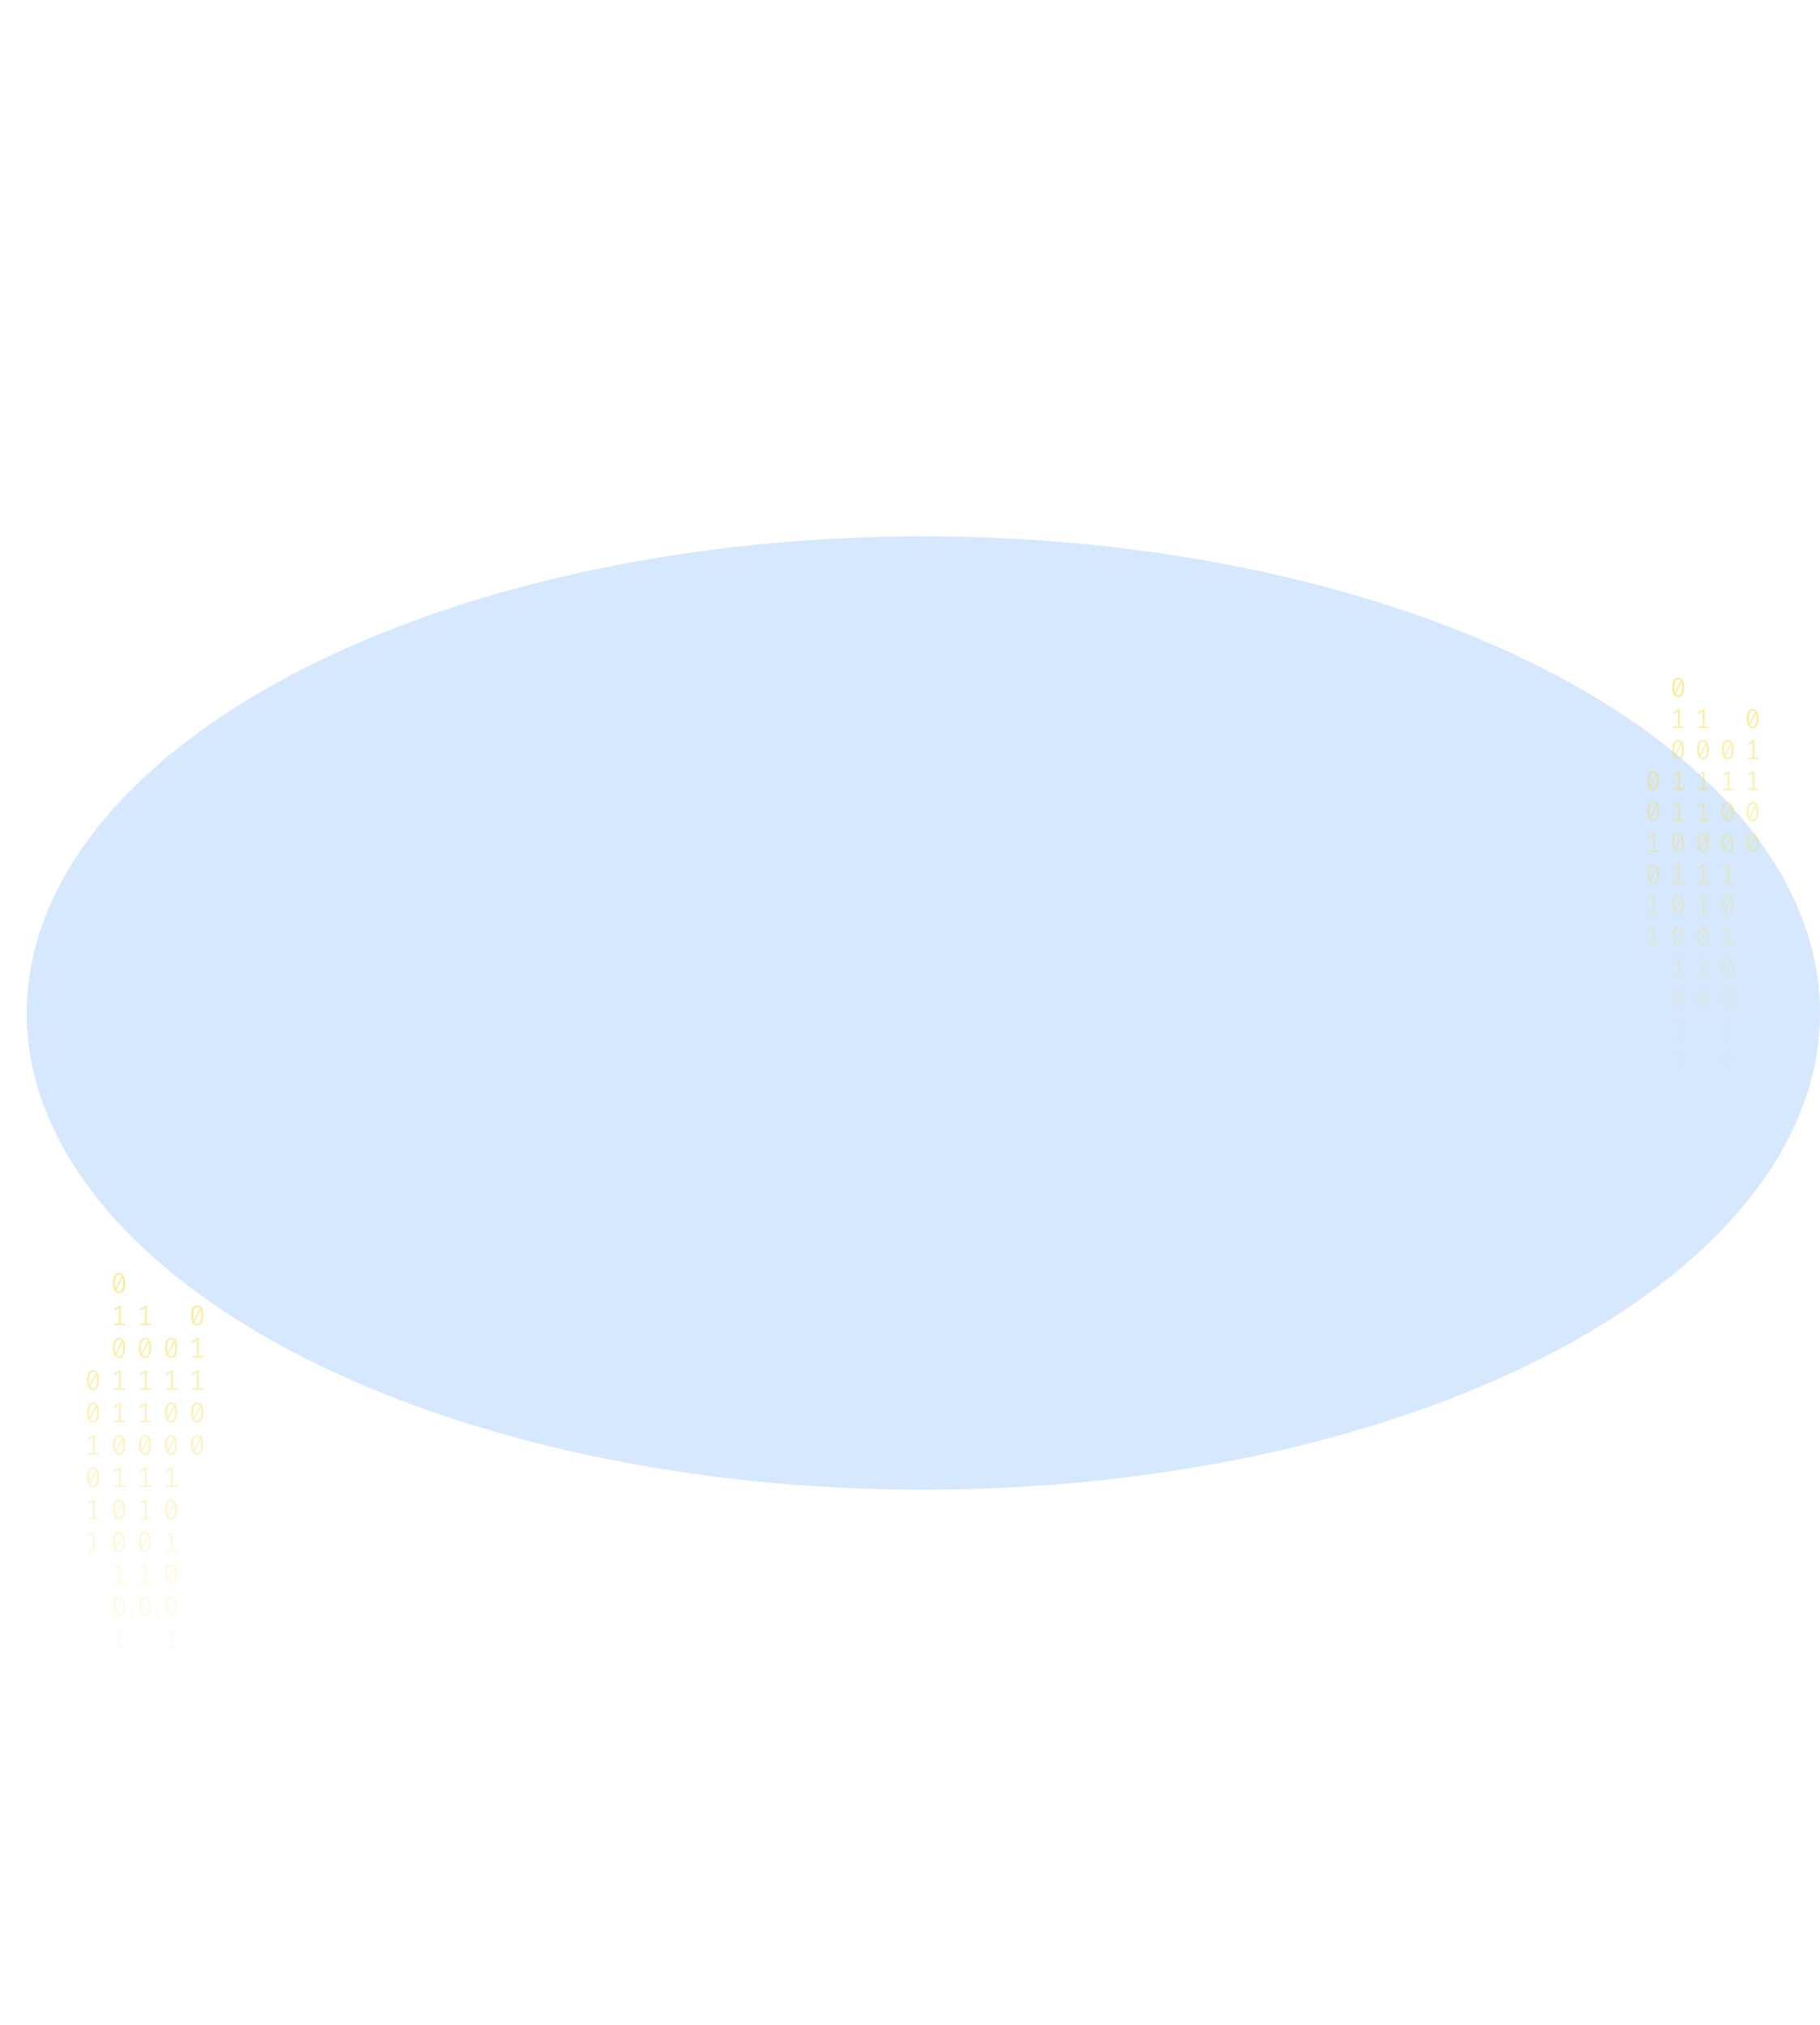 <svg width="1361" height="1514" viewBox="0 0 1361 1514" fill="none" xmlns="http://www.w3.org/2000/svg">
<g opacity="0.2" filter="url(#filter0_f_175_190)">
<ellipse cx="690.5" cy="757.377" rx="670.5" ry="356.377" fill="#338AF3"/>
</g>
<path d="M89.035 951.857C90.53 951.857 91.662 952.499 92.431 953.783C93.213 955.053 93.605 956.901 93.605 959.327C93.605 961.754 93.213 963.609 92.431 964.893C91.662 966.176 90.53 966.818 89.035 966.818C87.554 966.818 86.422 966.176 85.639 964.893C84.856 963.609 84.465 961.754 84.465 959.327C84.465 956.915 84.856 955.067 85.639 953.783C86.422 952.499 87.554 951.857 89.035 951.857ZM85.953 959.327C85.953 961.048 86.107 962.396 86.415 963.369L91.068 953.995C90.579 953.332 89.901 953 89.035 953C88.071 953 87.316 953.522 86.771 954.566C86.226 955.596 85.953 957.183 85.953 959.327ZM89.035 965.654C90.013 965.654 90.775 965.139 91.32 964.11C91.865 963.066 92.137 961.471 92.137 959.327C92.137 957.507 91.963 956.097 91.613 955.095L86.96 964.554C87.463 965.288 88.154 965.654 89.035 965.654Z" fill="url(#paint0_linear_175_190)" fill-opacity="0.6"/>
<path d="M90.293 989.669H93.374V990.79H85.387V989.669H88.951V977.776L85.555 979.829L84.968 978.877L89.161 976.253H90.293V989.669Z" fill="url(#paint1_linear_175_190)" fill-opacity="0.6"/>
<path d="M89.035 1000.23C90.53 1000.23 91.662 1000.87 92.431 1002.15C93.213 1003.42 93.605 1005.27 93.605 1007.69C93.605 1010.12 93.213 1011.98 92.431 1013.26C91.662 1014.54 90.53 1015.19 89.035 1015.19C87.554 1015.19 86.422 1014.54 85.639 1013.26C84.856 1011.98 84.465 1010.12 84.465 1007.69C84.465 1005.28 84.856 1003.43 85.639 1002.15C86.422 1000.87 87.554 1000.23 89.035 1000.23ZM85.953 1007.69C85.953 1009.42 86.107 1010.76 86.415 1011.74L91.068 1002.36C90.579 1001.7 89.901 1001.37 89.035 1001.37C88.071 1001.37 87.316 1001.89 86.771 1002.93C86.226 1003.96 85.953 1005.55 85.953 1007.69ZM89.035 1014.02C90.013 1014.02 90.775 1013.51 91.32 1012.48C91.865 1011.43 92.137 1009.84 92.137 1007.69C92.137 1005.88 91.963 1004.46 91.613 1003.46L86.96 1012.92C87.463 1013.66 88.154 1014.02 89.035 1014.02Z" fill="url(#paint2_linear_175_190)" fill-opacity="0.6"/>
<path d="M90.293 1038.04H93.374V1039.16H85.387V1038.04H88.951V1026.14L85.555 1028.2L84.968 1027.24L89.161 1024.62H90.293V1038.04Z" fill="url(#paint3_linear_175_190)" fill-opacity="0.6"/>
<path d="M90.293 1062.22H93.374V1063.34H85.387V1062.22H88.951V1050.33L85.555 1052.38L84.968 1051.43L89.161 1048.8H90.293V1062.22Z" fill="url(#paint4_linear_175_190)" fill-opacity="0.6"/>
<path d="M89.035 1072.78C90.53 1072.78 91.662 1073.42 92.431 1074.7C93.213 1075.97 93.605 1077.82 93.605 1080.25C93.605 1082.67 93.213 1084.53 92.431 1085.81C91.662 1087.1 90.53 1087.74 89.035 1087.74C87.554 1087.74 86.422 1087.1 85.639 1085.81C84.856 1084.53 84.465 1082.67 84.465 1080.25C84.465 1077.83 84.856 1075.99 85.639 1074.7C86.422 1073.42 87.554 1072.78 89.035 1072.78ZM85.953 1080.25C85.953 1081.97 86.107 1083.31 86.415 1084.29L91.068 1074.91C90.579 1074.25 89.901 1073.92 89.035 1073.92C88.071 1073.92 87.316 1074.44 86.771 1075.49C86.226 1076.51 85.953 1078.1 85.953 1080.25ZM89.035 1086.57C90.013 1086.57 90.775 1086.06 91.32 1085.03C91.865 1083.98 92.137 1082.39 92.137 1080.25C92.137 1078.43 91.963 1077.02 91.613 1076.01L86.96 1085.47C87.463 1086.21 88.154 1086.57 89.035 1086.57Z" fill="url(#paint5_linear_175_190)" fill-opacity="0.6"/>
<path d="M90.293 1110.59H93.374V1111.71H85.387V1110.59H88.951V1098.7L85.555 1100.75L84.968 1099.8L89.161 1097.17H90.293V1110.59Z" fill="url(#paint6_linear_175_190)" fill-opacity="0.6"/>
<path d="M89.035 1121.14C90.53 1121.14 91.662 1121.79 92.431 1123.07C93.213 1124.34 93.605 1126.19 93.605 1128.61C93.605 1131.04 93.213 1132.9 92.431 1134.18C91.662 1135.46 90.53 1136.1 89.035 1136.1C87.554 1136.1 86.422 1135.46 85.639 1134.18C84.856 1132.9 84.465 1131.04 84.465 1128.61C84.465 1126.2 84.856 1124.35 85.639 1123.07C86.422 1121.79 87.554 1121.14 89.035 1121.14ZM85.953 1128.61C85.953 1130.34 86.107 1131.68 86.415 1132.66L91.068 1123.28C90.579 1122.62 89.901 1122.29 89.035 1122.29C88.071 1122.29 87.316 1122.81 86.771 1123.85C86.226 1124.88 85.953 1126.47 85.953 1128.61ZM89.035 1134.94C90.013 1134.94 90.775 1134.43 91.32 1133.4C91.865 1132.35 92.137 1130.76 92.137 1128.61C92.137 1126.79 91.963 1125.38 91.613 1124.38L86.96 1133.84C87.463 1134.57 88.154 1134.94 89.035 1134.94Z" fill="url(#paint7_linear_175_190)" fill-opacity="0.6"/>
<path d="M89.035 1145.33C90.53 1145.33 91.662 1145.97 92.431 1147.25C93.213 1148.52 93.605 1150.37 93.605 1152.8C93.605 1155.22 93.213 1157.08 92.431 1158.36C91.662 1159.65 90.53 1160.29 89.035 1160.29C87.554 1160.29 86.422 1159.65 85.639 1158.36C84.856 1157.08 84.465 1155.22 84.465 1152.8C84.465 1150.39 84.856 1148.54 85.639 1147.25C86.422 1145.97 87.554 1145.33 89.035 1145.33ZM85.953 1152.8C85.953 1154.52 86.107 1155.87 86.415 1156.84L91.068 1147.47C90.579 1146.8 89.901 1146.47 89.035 1146.47C88.071 1146.47 87.316 1146.99 86.771 1148.04C86.226 1149.07 85.953 1150.65 85.953 1152.8ZM89.035 1159.12C90.013 1159.12 90.775 1158.61 91.32 1157.58C91.865 1156.54 92.137 1154.94 92.137 1152.8C92.137 1150.98 91.963 1149.57 91.613 1148.57L86.96 1158.02C87.463 1158.76 88.154 1159.12 89.035 1159.12Z" fill="url(#paint8_linear_175_190)" fill-opacity="0.6"/>
<path d="M90.293 1183.14H93.374V1184.26H85.387V1183.14H88.951V1171.25L85.555 1173.3L84.968 1172.35L89.161 1169.72H90.293V1183.14Z" fill="url(#paint9_linear_175_190)" fill-opacity="0.6"/>
<path d="M89.035 1193.7C90.53 1193.7 91.662 1194.34 92.431 1195.62C93.213 1196.89 93.605 1198.74 93.605 1201.17C93.605 1203.59 93.213 1205.45 92.431 1206.73C91.662 1208.01 90.53 1208.66 89.035 1208.66C87.554 1208.66 86.422 1208.01 85.639 1206.73C84.856 1205.45 84.465 1203.59 84.465 1201.17C84.465 1198.75 84.856 1196.91 85.639 1195.62C86.422 1194.34 87.554 1193.7 89.035 1193.7ZM85.953 1201.17C85.953 1202.89 86.107 1204.23 86.415 1205.21L91.068 1195.83C90.579 1195.17 89.901 1194.84 89.035 1194.84C88.071 1194.84 87.316 1195.36 86.771 1196.4C86.226 1197.43 85.953 1199.02 85.953 1201.17ZM89.035 1207.49C90.013 1207.49 90.775 1206.98 91.32 1205.95C91.865 1204.9 92.137 1203.31 92.137 1201.17C92.137 1199.35 91.963 1197.93 91.613 1196.93L86.96 1206.39C87.463 1207.13 88.154 1207.49 89.035 1207.49Z" fill="url(#paint10_linear_175_190)" fill-opacity="0.6"/>
<path d="M90.293 1231.51H93.374V1232.63H85.387V1231.51H88.951V1219.61L85.555 1221.67L84.968 1220.72L89.161 1218.09H90.293V1231.51Z" fill="url(#paint11_linear_175_190)" fill-opacity="0.6"/>
<path d="M90.293 1255.69H93.374V1256.81H85.387V1255.69H88.951V1243.8L85.555 1245.85L84.968 1244.9L89.161 1242.27H90.293V1255.69Z" fill="url(#paint12_linear_175_190)" fill-opacity="0.6"/>
<path d="M127.965 1000.23C129.46 1000.23 130.592 1000.87 131.361 1002.15C132.144 1003.42 132.535 1005.27 132.535 1007.69C132.535 1010.12 132.144 1011.98 131.361 1013.26C130.592 1014.54 129.46 1015.19 127.965 1015.19C126.484 1015.19 125.352 1014.54 124.569 1013.26C123.787 1011.98 123.395 1010.12 123.395 1007.69C123.395 1005.28 123.787 1003.43 124.569 1002.15C125.352 1000.87 126.484 1000.23 127.965 1000.23ZM124.884 1007.69C124.884 1009.42 125.037 1010.76 125.345 1011.74L129.998 1002.36C129.509 1001.7 128.832 1001.37 127.965 1001.37C127.001 1001.37 126.246 1001.89 125.701 1002.93C125.156 1003.96 124.884 1005.55 124.884 1007.69ZM127.965 1014.02C128.943 1014.02 129.705 1013.51 130.25 1012.48C130.795 1011.43 131.068 1009.84 131.068 1007.69C131.068 1005.88 130.893 1004.46 130.543 1003.46L125.89 1012.92C126.393 1013.66 127.085 1014.02 127.965 1014.02Z" fill="url(#paint13_linear_175_190)" fill-opacity="0.6"/>
<path d="M129.223 1038.04H132.304V1039.16H124.318V1038.04H127.881V1026.14L124.485 1028.2L123.898 1027.24L128.091 1024.62H129.223V1038.04Z" fill="url(#paint14_linear_175_190)" fill-opacity="0.6"/>
<path d="M127.965 1048.59C129.46 1048.59 130.592 1049.23 131.361 1050.52C132.144 1051.79 132.535 1053.64 132.535 1056.06C132.535 1058.49 132.144 1060.34 131.361 1061.63C130.592 1062.91 129.46 1063.55 127.965 1063.55C126.484 1063.55 125.352 1062.91 124.569 1061.63C123.787 1060.34 123.395 1058.49 123.395 1056.06C123.395 1053.65 123.787 1051.8 124.569 1050.52C125.352 1049.23 126.484 1048.59 127.965 1048.59ZM124.884 1056.06C124.884 1057.78 125.037 1059.13 125.345 1060.1L129.998 1050.73C129.509 1050.07 128.832 1049.74 127.965 1049.74C127.001 1049.74 126.246 1050.26 125.701 1051.3C125.156 1052.33 124.884 1053.92 124.884 1056.06ZM127.965 1062.39C128.943 1062.39 129.705 1061.87 130.25 1060.84C130.795 1059.8 131.068 1058.21 131.068 1056.06C131.068 1054.24 130.893 1052.83 130.543 1051.83L125.89 1061.29C126.393 1062.02 127.085 1062.39 127.965 1062.39Z" fill="url(#paint15_linear_175_190)" fill-opacity="0.6"/>
<path d="M127.965 1072.78C129.46 1072.78 130.592 1073.42 131.361 1074.7C132.144 1075.97 132.535 1077.82 132.535 1080.25C132.535 1082.67 132.144 1084.53 131.361 1085.81C130.592 1087.1 129.46 1087.74 127.965 1087.74C126.484 1087.74 125.352 1087.1 124.569 1085.81C123.787 1084.53 123.395 1082.67 123.395 1080.25C123.395 1077.83 123.787 1075.99 124.569 1074.7C125.352 1073.42 126.484 1072.78 127.965 1072.78ZM124.884 1080.25C124.884 1081.97 125.037 1083.31 125.345 1084.29L129.998 1074.91C129.509 1074.25 128.832 1073.92 127.965 1073.92C127.001 1073.92 126.246 1074.44 125.701 1075.49C125.156 1076.51 124.884 1078.1 124.884 1080.25ZM127.965 1086.57C128.943 1086.57 129.705 1086.06 130.25 1085.03C130.795 1083.98 131.068 1082.39 131.068 1080.25C131.068 1078.43 130.893 1077.02 130.543 1076.01L125.89 1085.47C126.393 1086.21 127.085 1086.57 127.965 1086.57Z" fill="url(#paint16_linear_175_190)" fill-opacity="0.6"/>
<path d="M129.223 1110.59H132.304V1111.71H124.318V1110.59H127.881V1098.7L124.485 1100.75L123.898 1099.8L128.091 1097.17H129.223V1110.59Z" fill="url(#paint17_linear_175_190)" fill-opacity="0.6"/>
<path d="M127.965 1121.14C129.46 1121.14 130.592 1121.79 131.361 1123.07C132.144 1124.34 132.535 1126.19 132.535 1128.61C132.535 1131.04 132.144 1132.9 131.361 1134.18C130.592 1135.46 129.46 1136.1 127.965 1136.1C126.484 1136.1 125.352 1135.46 124.569 1134.18C123.787 1132.9 123.395 1131.04 123.395 1128.61C123.395 1126.2 123.787 1124.35 124.569 1123.07C125.352 1121.79 126.484 1121.14 127.965 1121.14ZM124.884 1128.61C124.884 1130.34 125.037 1131.68 125.345 1132.66L129.998 1123.28C129.509 1122.62 128.832 1122.29 127.965 1122.29C127.001 1122.29 126.246 1122.81 125.701 1123.85C125.156 1124.88 124.884 1126.47 124.884 1128.61ZM127.965 1134.94C128.943 1134.94 129.705 1134.43 130.25 1133.4C130.795 1132.35 131.068 1130.76 131.068 1128.61C131.068 1126.79 130.893 1125.38 130.543 1124.38L125.89 1133.84C126.393 1134.57 127.085 1134.94 127.965 1134.94Z" fill="url(#paint18_linear_175_190)" fill-opacity="0.6"/>
<path d="M129.223 1158.96H132.304V1160.08H124.318V1158.96H127.881V1147.06L124.485 1149.12L123.898 1148.16L128.091 1145.54H129.223V1158.96Z" fill="url(#paint19_linear_175_190)" fill-opacity="0.6"/>
<path d="M127.965 1169.51C129.46 1169.51 130.592 1170.15 131.361 1171.44C132.144 1172.71 132.535 1174.56 132.535 1176.98C132.535 1179.41 132.144 1181.26 131.361 1182.55C130.592 1183.83 129.46 1184.47 127.965 1184.47C126.484 1184.47 125.352 1183.83 124.569 1182.55C123.787 1181.26 123.395 1179.41 123.395 1176.98C123.395 1174.57 123.787 1172.72 124.569 1171.44C125.352 1170.15 126.484 1169.51 127.965 1169.51ZM124.884 1176.98C124.884 1178.7 125.037 1180.05 125.345 1181.02L129.998 1171.65C129.509 1170.99 128.832 1170.65 127.965 1170.65C127.001 1170.65 126.246 1171.18 125.701 1172.22C125.156 1173.25 124.884 1174.84 124.884 1176.98ZM127.965 1183.31C128.943 1183.31 129.705 1182.79 130.25 1181.76C130.795 1180.72 131.068 1179.13 131.068 1176.98C131.068 1175.16 130.893 1173.75 130.543 1172.75L125.89 1182.21C126.393 1182.94 127.085 1183.31 127.965 1183.31Z" fill="url(#paint20_linear_175_190)" fill-opacity="0.6"/>
<path d="M127.965 1193.7C129.46 1193.7 130.592 1194.34 131.361 1195.62C132.144 1196.89 132.535 1198.74 132.535 1201.17C132.535 1203.59 132.144 1205.45 131.361 1206.73C130.592 1208.01 129.46 1208.66 127.965 1208.66C126.484 1208.66 125.352 1208.01 124.569 1206.73C123.787 1205.45 123.395 1203.59 123.395 1201.17C123.395 1198.75 123.787 1196.91 124.569 1195.62C125.352 1194.34 126.484 1193.7 127.965 1193.7ZM124.884 1201.17C124.884 1202.89 125.037 1204.23 125.345 1205.21L129.998 1195.83C129.509 1195.17 128.832 1194.84 127.965 1194.84C127.001 1194.84 126.246 1195.36 125.701 1196.4C125.156 1197.43 124.884 1199.02 124.884 1201.17ZM127.965 1207.49C128.943 1207.49 129.705 1206.98 130.25 1205.95C130.795 1204.9 131.068 1203.31 131.068 1201.17C131.068 1199.35 130.893 1197.93 130.543 1196.93L125.89 1206.39C126.393 1207.13 127.085 1207.49 127.965 1207.49Z" fill="url(#paint21_linear_175_190)" fill-opacity="0.6"/>
<path d="M129.223 1231.51H132.304V1232.63H124.318V1231.51H127.881V1219.61L124.485 1221.67L123.898 1220.72L128.091 1218.09H129.223V1231.51Z" fill="url(#paint22_linear_175_190)" fill-opacity="0.6"/>
<path d="M127.965 1242.06C129.46 1242.06 130.592 1242.71 131.361 1243.99C132.144 1245.26 132.535 1247.11 132.535 1249.53C132.535 1251.96 132.144 1253.81 131.361 1255.1C130.592 1256.38 129.46 1257.02 127.965 1257.02C126.484 1257.02 125.352 1256.38 124.569 1255.1C123.787 1253.81 123.395 1251.96 123.395 1249.53C123.395 1247.12 123.787 1245.27 124.569 1243.99C125.352 1242.71 126.484 1242.06 127.965 1242.06ZM124.884 1249.53C124.884 1251.25 125.037 1252.6 125.345 1253.57L129.998 1244.2C129.509 1243.54 128.832 1243.21 127.965 1243.21C127.001 1243.21 126.246 1243.73 125.701 1244.77C125.156 1245.8 124.884 1247.39 124.884 1249.53ZM127.965 1255.86C128.943 1255.86 129.705 1255.35 130.25 1254.32C130.795 1253.27 131.068 1251.68 131.068 1249.53C131.068 1247.71 130.893 1246.3 130.543 1245.3L125.89 1254.76C126.393 1255.49 127.085 1255.86 127.965 1255.86Z" fill="url(#paint23_linear_175_190)" fill-opacity="0.6"/>
<path d="M129.223 1279.87H132.304V1281H124.318V1279.87H127.881V1267.98L124.485 1270.03L123.898 1269.08L128.091 1266.46H129.223V1279.87Z" fill="url(#paint24_linear_175_190)" fill-opacity="0.6"/>
<path d="M129.223 1304.06H132.304V1305.18H124.318V1304.06H127.881V1292.17L124.485 1294.22L123.898 1293.27L128.091 1290.64H129.223V1304.06Z" fill="url(#paint25_linear_175_190)" fill-opacity="0.6"/>
<path d="M69.57 1024.41C71.065 1024.41 72.197 1025.05 72.966 1026.33C73.748 1027.6 74.14 1029.45 74.14 1031.88C74.14 1034.31 73.748 1036.16 72.966 1037.44C72.197 1038.73 71.065 1039.37 69.57 1039.37C68.088 1039.37 66.957 1038.73 66.174 1037.44C65.391 1036.16 65 1034.31 65 1031.88C65 1029.47 65.391 1027.62 66.174 1026.33C66.957 1025.05 68.088 1024.41 69.57 1024.41ZM66.488 1031.88C66.488 1033.6 66.642 1034.95 66.95 1035.92L71.603 1026.55C71.114 1025.88 70.436 1025.55 69.57 1025.55C68.606 1025.55 67.851 1026.07 67.306 1027.12C66.761 1028.15 66.488 1029.73 66.488 1031.88ZM69.57 1038.21C70.548 1038.21 71.31 1037.69 71.855 1036.66C72.4 1035.62 72.672 1034.02 72.672 1031.88C72.672 1030.06 72.498 1028.65 72.148 1027.65L67.495 1037.11C67.998 1037.84 68.689 1038.21 69.57 1038.21Z" fill="url(#paint26_linear_175_190)" fill-opacity="0.6"/>
<path d="M69.57 1048.59C71.065 1048.59 72.197 1049.23 72.966 1050.52C73.748 1051.79 74.14 1053.64 74.14 1056.06C74.14 1058.49 73.748 1060.34 72.966 1061.63C72.197 1062.91 71.065 1063.55 69.57 1063.55C68.088 1063.55 66.957 1062.91 66.174 1061.63C65.391 1060.34 65 1058.49 65 1056.06C65 1053.65 65.391 1051.8 66.174 1050.52C66.957 1049.23 68.088 1048.59 69.57 1048.59ZM66.488 1056.06C66.488 1057.78 66.642 1059.13 66.95 1060.1L71.603 1050.73C71.114 1050.07 70.436 1049.74 69.57 1049.74C68.606 1049.74 67.851 1050.26 67.306 1051.3C66.761 1052.33 66.488 1053.92 66.488 1056.06ZM69.57 1062.39C70.548 1062.39 71.31 1061.87 71.855 1060.84C72.4 1059.8 72.672 1058.21 72.672 1056.06C72.672 1054.24 72.498 1052.83 72.148 1051.83L67.495 1061.29C67.998 1062.02 68.689 1062.39 69.57 1062.39Z" fill="url(#paint27_linear_175_190)" fill-opacity="0.6"/>
<path d="M70.828 1086.4H73.909V1087.53H65.922V1086.4H69.486V1074.51L66.09 1076.56L65.503 1075.61L69.696 1072.99H70.828V1086.4Z" fill="url(#paint28_linear_175_190)" fill-opacity="0.6"/>
<path d="M69.57 1096.96C71.065 1096.96 72.197 1097.6 72.966 1098.89C73.748 1100.16 74.14 1102 74.14 1104.43C74.14 1106.86 73.748 1108.71 72.966 1110C72.197 1111.28 71.065 1111.92 69.57 1111.92C68.088 1111.92 66.957 1111.28 66.174 1110C65.391 1108.71 65 1106.86 65 1104.43C65 1102.02 65.391 1100.17 66.174 1098.89C66.957 1097.6 68.088 1096.96 69.57 1096.96ZM66.488 1104.43C66.488 1106.15 66.642 1107.5 66.95 1108.47L71.603 1099.1C71.114 1098.43 70.436 1098.1 69.57 1098.1C68.606 1098.1 67.851 1098.63 67.306 1099.67C66.761 1100.7 66.488 1102.29 66.488 1104.43ZM69.57 1110.76C70.548 1110.76 71.31 1110.24 71.855 1109.21C72.4 1108.17 72.672 1106.57 72.672 1104.43C72.672 1102.61 72.498 1101.2 72.148 1100.2L67.495 1109.66C67.998 1110.39 68.689 1110.76 69.57 1110.76Z" fill="url(#paint29_linear_175_190)" fill-opacity="0.6"/>
<path d="M70.828 1134.77H73.909V1135.89H65.922V1134.77H69.486V1122.88L66.09 1124.93L65.503 1123.98L69.696 1121.36H70.828V1134.77Z" fill="url(#paint30_linear_175_190)" fill-opacity="0.6"/>
<path d="M70.828 1158.96H73.909V1160.08H65.922V1158.96H69.486V1147.06L66.09 1149.12L65.503 1148.16L69.696 1145.54H70.828V1158.96Z" fill="url(#paint31_linear_175_190)" fill-opacity="0.6"/>
<path d="M109.758 989.669H112.839V990.79H104.853V989.669H108.416V977.776L105.02 979.829L104.433 978.877L108.626 976.253H109.758V989.669Z" fill="url(#paint32_linear_175_190)" fill-opacity="0.6"/>
<path d="M108.5 1000.23C109.995 1000.23 111.127 1000.87 111.896 1002.15C112.679 1003.42 113.07 1005.27 113.07 1007.69C113.07 1010.12 112.679 1011.98 111.896 1013.26C111.127 1014.54 109.995 1015.19 108.5 1015.19C107.019 1015.19 105.887 1014.54 105.104 1013.26C104.321 1011.98 103.93 1010.12 103.93 1007.69C103.93 1005.28 104.321 1003.43 105.104 1002.15C105.887 1000.87 107.019 1000.23 108.5 1000.23ZM105.419 1007.69C105.419 1009.42 105.572 1010.76 105.88 1011.74L110.533 1002.36C110.044 1001.7 109.366 1001.37 108.5 1001.37C107.536 1001.37 106.781 1001.89 106.236 1002.93C105.691 1003.96 105.419 1005.55 105.419 1007.69ZM108.5 1014.02C109.478 1014.02 110.24 1013.51 110.785 1012.48C111.33 1011.43 111.602 1009.84 111.602 1007.69C111.602 1005.88 111.428 1004.46 111.078 1003.46L106.425 1012.92C106.928 1013.66 107.62 1014.02 108.5 1014.02Z" fill="url(#paint33_linear_175_190)" fill-opacity="0.6"/>
<path d="M109.758 1038.04H112.839V1039.16H104.853V1038.04H108.416V1026.14L105.02 1028.2L104.433 1027.24L108.626 1024.62H109.758V1038.04Z" fill="url(#paint34_linear_175_190)" fill-opacity="0.6"/>
<path d="M109.758 1062.22H112.839V1063.34H104.853V1062.22H108.416V1050.33L105.02 1052.38L104.433 1051.43L108.626 1048.8H109.758V1062.22Z" fill="url(#paint35_linear_175_190)" fill-opacity="0.6"/>
<path d="M108.5 1072.78C109.995 1072.78 111.127 1073.42 111.896 1074.7C112.679 1075.97 113.07 1077.82 113.07 1080.25C113.07 1082.67 112.679 1084.53 111.896 1085.81C111.127 1087.1 109.995 1087.74 108.5 1087.74C107.019 1087.74 105.887 1087.1 105.104 1085.81C104.321 1084.53 103.93 1082.67 103.93 1080.25C103.93 1077.83 104.321 1075.99 105.104 1074.7C105.887 1073.42 107.019 1072.78 108.5 1072.78ZM105.419 1080.25C105.419 1081.97 105.572 1083.31 105.88 1084.29L110.533 1074.91C110.044 1074.25 109.366 1073.92 108.5 1073.92C107.536 1073.92 106.781 1074.44 106.236 1075.49C105.691 1076.51 105.419 1078.1 105.419 1080.25ZM108.5 1086.57C109.478 1086.57 110.24 1086.06 110.785 1085.03C111.33 1083.98 111.602 1082.39 111.602 1080.25C111.602 1078.43 111.428 1077.02 111.078 1076.01L106.425 1085.47C106.928 1086.21 107.62 1086.57 108.5 1086.57Z" fill="url(#paint36_linear_175_190)" fill-opacity="0.6"/>
<path d="M109.758 1110.59H112.839V1111.71H104.853V1110.59H108.416V1098.7L105.02 1100.75L104.433 1099.8L108.626 1097.17H109.758V1110.59Z" fill="url(#paint37_linear_175_190)" fill-opacity="0.6"/>
<path d="M109.758 1134.77H112.839V1135.89H104.853V1134.77H108.416V1122.88L105.02 1124.93L104.433 1123.98L108.626 1121.36H109.758V1134.77Z" fill="url(#paint38_linear_175_190)" fill-opacity="0.6"/>
<path d="M108.5 1145.33C109.995 1145.33 111.127 1145.97 111.896 1147.25C112.679 1148.52 113.07 1150.37 113.07 1152.8C113.07 1155.22 112.679 1157.08 111.896 1158.36C111.127 1159.65 109.995 1160.29 108.5 1160.29C107.019 1160.29 105.887 1159.65 105.104 1158.36C104.321 1157.08 103.93 1155.22 103.93 1152.8C103.93 1150.39 104.321 1148.54 105.104 1147.25C105.887 1145.97 107.019 1145.33 108.5 1145.33ZM105.419 1152.8C105.419 1154.52 105.572 1155.87 105.88 1156.84L110.533 1147.47C110.044 1146.8 109.366 1146.47 108.5 1146.47C107.536 1146.47 106.781 1146.99 106.236 1148.04C105.691 1149.07 105.419 1150.65 105.419 1152.8ZM108.5 1159.12C109.478 1159.12 110.24 1158.61 110.785 1157.58C111.33 1156.54 111.602 1154.94 111.602 1152.8C111.602 1150.98 111.428 1149.57 111.078 1148.57L106.425 1158.02C106.928 1158.76 107.62 1159.12 108.5 1159.12Z" fill="url(#paint39_linear_175_190)" fill-opacity="0.6"/>
<path d="M109.758 1183.14H112.839V1184.26H104.853V1183.14H108.416V1171.25L105.02 1173.3L104.433 1172.35L108.626 1169.72H109.758V1183.14Z" fill="url(#paint40_linear_175_190)" fill-opacity="0.6"/>
<path d="M108.5 1193.7C109.995 1193.7 111.127 1194.34 111.896 1195.62C112.679 1196.89 113.07 1198.74 113.07 1201.17C113.07 1203.59 112.679 1205.45 111.896 1206.73C111.127 1208.01 109.995 1208.66 108.5 1208.66C107.019 1208.66 105.887 1208.01 105.104 1206.73C104.321 1205.45 103.93 1203.59 103.93 1201.17C103.93 1198.75 104.321 1196.91 105.104 1195.62C105.887 1194.34 107.019 1193.7 108.5 1193.7ZM105.419 1201.17C105.419 1202.89 105.572 1204.23 105.88 1205.21L110.533 1195.83C110.044 1195.17 109.366 1194.84 108.5 1194.84C107.536 1194.84 106.781 1195.36 106.236 1196.4C105.691 1197.43 105.419 1199.02 105.419 1201.17ZM108.5 1207.49C109.478 1207.49 110.24 1206.98 110.785 1205.95C111.33 1204.9 111.602 1203.31 111.602 1201.17C111.602 1199.35 111.428 1197.93 111.078 1196.93L106.425 1206.39C106.928 1207.13 107.62 1207.49 108.5 1207.49Z" fill="url(#paint41_linear_175_190)" fill-opacity="0.6"/>
<path d="M147.43 976.041C148.926 976.041 150.057 976.683 150.826 977.967C151.609 979.237 152 981.085 152 983.511C152 985.937 151.609 987.793 150.826 989.076C150.057 990.36 148.926 991.002 147.43 991.002C145.949 991.002 144.817 990.36 144.034 989.076C143.252 987.793 142.86 985.937 142.86 983.511C142.86 981.099 143.252 979.251 144.034 977.967C144.817 976.683 145.949 976.041 147.43 976.041ZM144.349 983.511C144.349 985.232 144.502 986.579 144.81 987.553L149.464 978.178C148.974 977.515 148.297 977.184 147.43 977.184C146.466 977.184 145.711 977.706 145.166 978.75C144.621 979.78 144.349 981.367 144.349 983.511ZM147.43 989.838C148.408 989.838 149.17 989.323 149.715 988.293C150.26 987.249 150.533 985.655 150.533 983.511C150.533 981.691 150.358 980.28 150.009 979.279L145.355 988.738C145.858 989.471 146.55 989.838 147.43 989.838Z" fill="url(#paint42_linear_175_190)" fill-opacity="0.6"/>
<path d="M148.688 1013.85H151.769V1014.97H143.783V1013.85H147.346V1001.96L143.95 1004.01L143.363 1003.06L147.556 1000.44H148.688V1013.85Z" fill="url(#paint43_linear_175_190)" fill-opacity="0.6"/>
<path d="M148.688 1038.04H151.769V1039.16H143.783V1038.04H147.346V1026.14L143.95 1028.2L143.363 1027.24L147.556 1024.62H148.688V1038.04Z" fill="url(#paint44_linear_175_190)" fill-opacity="0.6"/>
<path d="M147.43 1048.59C148.926 1048.59 150.057 1049.23 150.826 1050.52C151.609 1051.79 152 1053.64 152 1056.06C152 1058.49 151.609 1060.34 150.826 1061.63C150.057 1062.91 148.926 1063.55 147.43 1063.55C145.949 1063.55 144.817 1062.91 144.034 1061.63C143.252 1060.34 142.86 1058.49 142.86 1056.06C142.86 1053.65 143.252 1051.8 144.034 1050.52C144.817 1049.23 145.949 1048.59 147.43 1048.59ZM144.349 1056.06C144.349 1057.78 144.502 1059.13 144.81 1060.1L149.464 1050.73C148.974 1050.07 148.297 1049.74 147.43 1049.74C146.466 1049.74 145.711 1050.26 145.166 1051.3C144.621 1052.33 144.349 1053.92 144.349 1056.06ZM147.43 1062.39C148.408 1062.39 149.17 1061.87 149.715 1060.84C150.26 1059.8 150.533 1058.21 150.533 1056.06C150.533 1054.24 150.358 1052.83 150.009 1051.83L145.355 1061.29C145.858 1062.02 146.55 1062.39 147.43 1062.39Z" fill="url(#paint45_linear_175_190)" fill-opacity="0.6"/>
<path d="M147.43 1072.78C148.926 1072.78 150.057 1073.42 150.826 1074.7C151.609 1075.97 152 1077.82 152 1080.25C152 1082.67 151.609 1084.53 150.826 1085.81C150.057 1087.1 148.926 1087.74 147.43 1087.74C145.949 1087.74 144.817 1087.1 144.034 1085.81C143.252 1084.53 142.86 1082.67 142.86 1080.25C142.86 1077.83 143.252 1075.99 144.034 1074.7C144.817 1073.42 145.949 1072.78 147.43 1072.78ZM144.349 1080.25C144.349 1081.97 144.502 1083.31 144.81 1084.29L149.464 1074.91C148.974 1074.25 148.297 1073.92 147.43 1073.92C146.466 1073.92 145.711 1074.44 145.166 1075.49C144.621 1076.51 144.349 1078.1 144.349 1080.25ZM147.43 1086.57C148.408 1086.57 149.17 1086.06 149.715 1085.03C150.26 1083.98 150.533 1082.39 150.533 1080.25C150.533 1078.43 150.358 1077.02 150.009 1076.01L145.355 1085.47C145.858 1086.21 146.55 1086.57 147.43 1086.57Z" fill="url(#paint46_linear_175_190)" fill-opacity="0.6"/>
<g opacity="0.6">
<path d="M1254.93 506.895C1256.36 506.895 1257.44 507.511 1258.17 508.742C1258.92 509.961 1259.29 511.734 1259.29 514.063C1259.29 516.391 1258.92 518.172 1258.17 519.404C1257.44 520.636 1256.36 521.252 1254.93 521.252C1253.52 521.252 1252.44 520.636 1251.69 519.404C1250.94 518.172 1250.57 516.391 1250.57 514.063C1250.57 511.748 1250.94 509.974 1251.69 508.742C1252.44 507.511 1253.52 506.895 1254.93 506.895ZM1251.99 514.063C1251.99 515.715 1252.14 517.007 1252.43 517.942L1256.87 508.946C1256.4 508.309 1255.76 507.991 1254.93 507.991C1254.01 507.991 1253.29 508.492 1252.77 509.494C1252.25 510.482 1251.99 512.005 1251.99 514.063ZM1254.93 520.135C1255.86 520.135 1256.59 519.641 1257.11 518.652C1257.63 517.651 1257.89 516.121 1257.89 514.063C1257.89 512.317 1257.72 510.963 1257.39 510.002L1252.95 519.079C1253.43 519.783 1254.09 520.135 1254.93 520.135Z" fill="url(#paint47_linear_175_190)"/>
<path d="M1256.13 543.18H1259.07V544.257H1251.45V543.18H1254.85V531.768L1251.61 533.738L1251.05 532.824L1255.05 530.306H1256.13V543.18Z" fill="url(#paint48_linear_175_190)"/>
<path d="M1254.93 553.311C1256.36 553.311 1257.44 553.927 1258.17 555.159C1258.92 556.377 1259.29 558.151 1259.29 560.479C1259.29 562.808 1258.92 564.588 1258.17 565.82C1257.44 567.052 1256.36 567.668 1254.93 567.668C1253.52 567.668 1252.44 567.052 1251.69 565.82C1250.94 564.588 1250.57 562.808 1250.57 560.479C1250.57 558.164 1250.94 556.391 1251.69 555.159C1252.44 553.927 1253.52 553.311 1254.93 553.311ZM1251.99 560.479C1251.99 562.131 1252.14 563.424 1252.43 564.358L1256.87 555.362C1256.4 554.725 1255.76 554.407 1254.93 554.407C1254.01 554.407 1253.29 554.908 1252.77 555.91C1252.25 556.898 1251.99 558.421 1251.99 560.479ZM1254.93 566.551C1255.86 566.551 1256.59 566.057 1257.11 565.069C1257.63 564.067 1257.89 562.537 1257.89 560.479C1257.89 558.733 1257.72 557.379 1257.39 556.418L1252.95 565.495C1253.43 566.199 1254.09 566.551 1254.93 566.551Z" fill="url(#paint49_linear_175_190)"/>
<path d="M1256.13 589.597H1259.07V590.673H1251.45V589.597H1254.85V578.184L1251.61 580.154L1251.05 579.24L1255.05 576.722H1256.13V589.597Z" fill="url(#paint50_linear_175_190)"/>
<path d="M1256.13 612.805H1259.07V613.881H1251.45V612.805H1254.85V601.392L1251.61 603.362L1251.05 602.448L1255.05 599.93H1256.13V612.805Z" fill="url(#paint51_linear_175_190)"/>
<path d="M1254.93 622.935C1256.36 622.935 1257.44 623.551 1258.17 624.783C1258.92 626.001 1259.29 627.775 1259.29 630.103C1259.29 632.432 1258.92 634.212 1258.17 635.444C1257.44 636.676 1256.36 637.292 1254.93 637.292C1253.52 637.292 1252.44 636.676 1251.69 635.444C1250.94 634.212 1250.57 632.432 1250.57 630.103C1250.57 627.788 1250.94 626.015 1251.69 624.783C1252.44 623.551 1253.52 622.935 1254.93 622.935ZM1251.99 630.103C1251.99 631.755 1252.14 633.048 1252.43 633.982L1256.87 624.986C1256.4 624.35 1255.76 624.032 1254.93 624.032C1254.01 624.032 1253.29 624.533 1252.77 625.534C1252.25 626.523 1251.99 628.046 1251.99 630.103ZM1254.93 636.175C1255.86 636.175 1256.59 635.681 1257.11 634.693C1257.63 633.691 1257.89 632.161 1257.89 630.103C1257.89 628.357 1257.72 627.003 1257.39 626.042L1252.95 635.119C1253.43 635.823 1254.09 636.175 1254.93 636.175Z" fill="url(#paint52_linear_175_190)"/>
<path d="M1256.13 659.221H1259.07V660.297H1251.45V659.221H1254.85V647.808L1251.61 649.778L1251.05 648.864L1255.05 646.346H1256.13V659.221Z" fill="url(#paint53_linear_175_190)"/>
<path d="M1254.93 669.351C1256.36 669.351 1257.44 669.967 1258.17 671.199C1258.92 672.418 1259.29 674.191 1259.29 676.52C1259.29 678.848 1258.92 680.628 1258.17 681.86C1257.44 683.092 1256.36 683.708 1254.93 683.708C1253.52 683.708 1252.44 683.092 1251.69 681.86C1250.94 680.628 1250.57 678.848 1250.57 676.52C1250.57 674.205 1250.94 672.431 1251.69 671.199C1252.44 669.967 1253.52 669.351 1254.93 669.351ZM1251.99 676.52C1251.99 678.171 1252.14 679.464 1252.43 680.398L1256.87 671.402C1256.4 670.766 1255.76 670.448 1254.93 670.448C1254.01 670.448 1253.29 670.949 1252.77 671.951C1252.25 672.939 1251.99 674.462 1251.99 676.52ZM1254.93 682.591C1255.86 682.591 1256.59 682.097 1257.11 681.109C1257.63 680.107 1257.89 678.577 1257.89 676.52C1257.89 674.773 1257.72 673.419 1257.39 672.458L1252.95 681.536C1253.43 682.24 1254.09 682.591 1254.93 682.591Z" fill="url(#paint54_linear_175_190)"/>
<path d="M1254.93 692.559C1256.36 692.559 1257.44 693.175 1258.17 694.407C1258.92 695.626 1259.29 697.399 1259.29 699.728C1259.29 702.056 1258.92 703.837 1258.17 705.069C1257.44 706.301 1256.36 706.916 1254.93 706.916C1253.52 706.916 1252.44 706.301 1251.69 705.069C1250.94 703.837 1250.57 702.056 1250.57 699.728C1250.57 697.413 1250.94 695.639 1251.69 694.407C1252.44 693.175 1253.52 692.559 1254.93 692.559ZM1251.99 699.728C1251.99 701.379 1252.14 702.672 1252.43 703.606L1256.87 694.61C1256.4 693.974 1255.76 693.656 1254.93 693.656C1254.01 693.656 1253.29 694.157 1252.77 695.159C1252.25 696.147 1251.99 697.67 1251.99 699.728ZM1254.93 705.8C1255.86 705.8 1256.59 705.305 1257.11 704.317C1257.63 703.315 1257.89 701.786 1257.89 699.728C1257.89 697.981 1257.72 696.628 1257.39 695.666L1252.95 704.744C1253.43 705.448 1254.09 705.8 1254.93 705.8Z" fill="url(#paint55_linear_175_190)"/>
<path d="M1256.13 728.845H1259.07V729.922H1251.45V728.845H1254.85V717.433L1251.61 719.402L1251.05 718.489L1255.05 715.971H1256.13V728.845Z" fill="url(#paint56_linear_175_190)"/>
<path d="M1254.93 738.976C1256.36 738.976 1257.44 739.592 1258.17 740.824C1258.92 742.042 1259.29 743.815 1259.29 746.144C1259.29 748.473 1258.92 750.253 1258.17 751.485C1257.44 752.717 1256.36 753.333 1254.93 753.333C1253.52 753.333 1252.44 752.717 1251.69 751.485C1250.94 750.253 1250.57 748.473 1250.57 746.144C1250.57 743.829 1250.94 742.056 1251.69 740.824C1252.44 739.592 1253.52 738.976 1254.93 738.976ZM1251.99 746.144C1251.99 747.796 1252.14 749.089 1252.43 750.023L1256.87 741.027C1256.4 740.39 1255.76 740.072 1254.93 740.072C1254.01 740.072 1253.29 740.573 1252.77 741.575C1252.25 742.563 1251.99 744.086 1251.99 746.144ZM1254.93 752.216C1255.86 752.216 1256.59 751.722 1257.11 750.733C1257.63 749.732 1257.89 748.202 1257.89 746.144C1257.89 744.398 1257.72 743.044 1257.39 742.083L1252.95 751.16C1253.43 751.864 1254.09 752.216 1254.93 752.216Z" fill="url(#paint57_linear_175_190)"/>
<path d="M1256.13 775.261H1259.07V776.338H1251.45V775.261H1254.85V763.849L1251.61 765.819L1251.05 764.905L1255.05 762.387H1256.13V775.261Z" fill="url(#paint58_linear_175_190)"/>
<path d="M1256.13 798.47H1259.07V799.546H1251.45V798.47H1254.85V787.057L1251.61 789.027L1251.05 788.113L1255.05 785.595H1256.13V798.47Z" fill="url(#paint59_linear_175_190)"/>
<path d="M1292.07 553.311C1293.5 553.311 1294.58 553.927 1295.31 555.159C1296.06 556.377 1296.43 558.151 1296.43 560.479C1296.43 562.808 1296.06 564.588 1295.31 565.82C1294.58 567.052 1293.5 567.668 1292.07 567.668C1290.66 567.668 1289.58 567.052 1288.83 565.82C1288.08 564.588 1287.71 562.808 1287.71 560.479C1287.71 558.164 1288.08 556.391 1288.83 555.159C1289.58 553.927 1290.66 553.311 1292.07 553.311ZM1289.13 560.479C1289.13 562.131 1289.28 563.424 1289.57 564.358L1294.01 555.362C1293.54 554.725 1292.9 554.407 1292.07 554.407C1291.15 554.407 1290.43 554.908 1289.91 555.91C1289.39 556.898 1289.13 558.421 1289.13 560.479ZM1292.07 566.551C1293 566.551 1293.73 566.057 1294.25 565.069C1294.77 564.067 1295.03 562.537 1295.03 560.479C1295.03 558.733 1294.86 557.379 1294.53 556.418L1290.09 565.495C1290.57 566.199 1291.23 566.551 1292.07 566.551Z" fill="url(#paint60_linear_175_190)"/>
<path d="M1293.27 589.597H1296.21V590.673H1288.59V589.597H1291.99V578.184L1288.75 580.154L1288.19 579.24L1292.19 576.722H1293.27V589.597Z" fill="url(#paint61_linear_175_190)"/>
<path d="M1292.07 599.727C1293.5 599.727 1294.58 600.343 1295.31 601.575C1296.06 602.793 1296.43 604.567 1296.43 606.895C1296.43 609.224 1296.06 611.004 1295.31 612.236C1294.58 613.468 1293.5 614.084 1292.07 614.084C1290.66 614.084 1289.58 613.468 1288.83 612.236C1288.08 611.004 1287.71 609.224 1287.71 606.895C1287.71 604.58 1288.08 602.807 1288.83 601.575C1289.58 600.343 1290.66 599.727 1292.07 599.727ZM1289.13 606.895C1289.13 608.547 1289.28 609.84 1289.57 610.774L1294.01 601.778C1293.54 601.142 1292.9 600.824 1292.07 600.824C1291.15 600.824 1290.43 601.324 1289.91 602.326C1289.39 603.315 1289.13 604.838 1289.13 606.895ZM1292.07 612.967C1293 612.967 1293.73 612.473 1294.25 611.485C1294.77 610.483 1295.03 608.953 1295.03 606.895C1295.03 605.149 1294.86 603.795 1294.53 602.834L1290.09 611.911C1290.57 612.615 1291.23 612.967 1292.07 612.967Z" fill="url(#paint62_linear_175_190)"/>
<path d="M1292.07 622.935C1293.5 622.935 1294.58 623.551 1295.31 624.783C1296.06 626.001 1296.43 627.775 1296.43 630.103C1296.43 632.432 1296.06 634.212 1295.31 635.444C1294.58 636.676 1293.5 637.292 1292.07 637.292C1290.66 637.292 1289.58 636.676 1288.83 635.444C1288.08 634.212 1287.71 632.432 1287.71 630.103C1287.71 627.788 1288.08 626.015 1288.83 624.783C1289.58 623.551 1290.66 622.935 1292.07 622.935ZM1289.13 630.103C1289.13 631.755 1289.28 633.048 1289.57 633.982L1294.01 624.986C1293.54 624.35 1292.9 624.032 1292.07 624.032C1291.15 624.032 1290.43 624.533 1289.91 625.534C1289.39 626.523 1289.13 628.046 1289.13 630.103ZM1292.07 636.175C1293 636.175 1293.73 635.681 1294.25 634.693C1294.77 633.691 1295.03 632.161 1295.03 630.103C1295.03 628.357 1294.86 627.003 1294.53 626.042L1290.09 635.119C1290.57 635.823 1291.23 636.175 1292.07 636.175Z" fill="url(#paint63_linear_175_190)"/>
<path d="M1293.27 659.221H1296.21V660.297H1288.59V659.221H1291.99V647.808L1288.75 649.778L1288.19 648.864L1292.19 646.346H1293.27V659.221Z" fill="url(#paint64_linear_175_190)"/>
<path d="M1292.07 669.351C1293.5 669.351 1294.58 669.967 1295.31 671.199C1296.06 672.418 1296.43 674.191 1296.43 676.52C1296.43 678.848 1296.06 680.628 1295.31 681.86C1294.58 683.092 1293.5 683.708 1292.07 683.708C1290.66 683.708 1289.58 683.092 1288.83 681.86C1288.08 680.628 1287.71 678.848 1287.71 676.52C1287.71 674.205 1288.08 672.431 1288.83 671.199C1289.58 669.967 1290.66 669.351 1292.07 669.351ZM1289.13 676.52C1289.13 678.171 1289.28 679.464 1289.57 680.398L1294.01 671.402C1293.54 670.766 1292.9 670.448 1292.07 670.448C1291.15 670.448 1290.43 670.949 1289.91 671.951C1289.39 672.939 1289.13 674.462 1289.13 676.52ZM1292.07 682.591C1293 682.591 1293.73 682.097 1294.25 681.109C1294.77 680.107 1295.03 678.577 1295.03 676.52C1295.03 674.773 1294.86 673.419 1294.53 672.458L1290.09 681.536C1290.57 682.24 1291.23 682.591 1292.07 682.591Z" fill="url(#paint65_linear_175_190)"/>
<path d="M1293.27 705.637H1296.21V706.713H1288.59V705.637H1291.99V694.225L1288.75 696.194L1288.19 695.281L1292.19 692.762H1293.27V705.637Z" fill="url(#paint66_linear_175_190)"/>
<path d="M1292.07 715.767C1293.5 715.767 1294.58 716.383 1295.31 717.615C1296.06 718.834 1296.43 720.607 1296.43 722.936C1296.43 725.264 1296.06 727.045 1295.31 728.277C1294.58 729.509 1293.5 730.125 1292.07 730.125C1290.66 730.125 1289.58 729.509 1288.83 728.277C1288.08 727.045 1287.71 725.264 1287.71 722.936C1287.71 720.621 1288.08 718.847 1288.83 717.615C1289.58 716.383 1290.66 715.767 1292.07 715.767ZM1289.13 722.936C1289.13 724.588 1289.28 725.88 1289.57 726.815L1294.01 717.819C1293.54 717.182 1292.9 716.864 1292.07 716.864C1291.15 716.864 1290.43 717.365 1289.91 718.367C1289.39 719.355 1289.13 720.878 1289.13 722.936ZM1292.07 729.008C1293 729.008 1293.73 728.514 1294.25 727.525C1294.77 726.523 1295.03 724.994 1295.03 722.936C1295.03 721.189 1294.86 719.836 1294.53 718.874L1290.09 727.952C1290.57 728.656 1291.23 729.008 1292.07 729.008Z" fill="url(#paint67_linear_175_190)"/>
<path d="M1292.07 738.976C1293.5 738.976 1294.58 739.592 1295.31 740.824C1296.06 742.042 1296.43 743.815 1296.43 746.144C1296.43 748.473 1296.06 750.253 1295.31 751.485C1294.58 752.717 1293.5 753.333 1292.07 753.333C1290.66 753.333 1289.58 752.717 1288.83 751.485C1288.08 750.253 1287.71 748.473 1287.71 746.144C1287.71 743.829 1288.08 742.056 1288.83 740.824C1289.58 739.592 1290.66 738.976 1292.07 738.976ZM1289.13 746.144C1289.13 747.796 1289.28 749.089 1289.57 750.023L1294.01 741.027C1293.54 740.39 1292.9 740.072 1292.07 740.072C1291.15 740.072 1290.43 740.573 1289.91 741.575C1289.39 742.563 1289.13 744.086 1289.13 746.144ZM1292.07 752.216C1293 752.216 1293.73 751.722 1294.25 750.733C1294.77 749.732 1295.03 748.202 1295.03 746.144C1295.03 744.398 1294.86 743.044 1294.53 742.083L1290.09 751.16C1290.57 751.864 1291.23 752.216 1292.07 752.216Z" fill="url(#paint68_linear_175_190)"/>
<path d="M1293.27 775.261H1296.21V776.338H1288.59V775.261H1291.99V763.849L1288.75 765.819L1288.19 764.905L1292.19 762.387H1293.27V775.261Z" fill="url(#paint69_linear_175_190)"/>
<path d="M1292.07 785.392C1293.5 785.392 1294.58 786.008 1295.31 787.24C1296.06 788.458 1296.43 790.232 1296.43 792.56C1296.43 794.889 1296.06 796.669 1295.31 797.901C1294.58 799.133 1293.5 799.749 1292.07 799.749C1290.66 799.749 1289.58 799.133 1288.83 797.901C1288.08 796.669 1287.71 794.889 1287.71 792.56C1287.71 790.245 1288.08 788.472 1288.83 787.24C1289.58 786.008 1290.66 785.392 1292.07 785.392ZM1289.13 792.56C1289.13 794.212 1289.28 795.505 1289.57 796.439L1294.01 787.443C1293.54 786.807 1292.9 786.488 1292.07 786.488C1291.15 786.488 1290.43 786.989 1289.91 787.991C1289.39 788.979 1289.13 790.502 1289.13 792.56ZM1292.07 798.632C1293 798.632 1293.73 798.138 1294.25 797.15C1294.77 796.148 1295.03 794.618 1295.03 792.56C1295.03 790.814 1294.86 789.46 1294.53 788.499L1290.09 797.576C1290.57 798.28 1291.23 798.632 1292.07 798.632Z" fill="url(#paint70_linear_175_190)"/>
<path d="M1293.27 821.678H1296.21V822.754H1288.59V821.678H1291.99V810.265L1288.75 812.235L1288.19 811.321L1292.19 808.803H1293.27V821.678Z" fill="url(#paint71_linear_175_190)"/>
<path d="M1293.27 844.886H1296.21V845.962H1288.59V844.886H1291.99V833.473L1288.75 835.443L1288.19 834.529L1292.19 832.011H1293.27V844.886Z" fill="url(#paint72_linear_175_190)"/>
<path d="M1236.36 576.519C1237.79 576.519 1238.87 577.135 1239.6 578.367C1240.35 579.585 1240.72 581.359 1240.72 583.687C1240.72 586.016 1240.35 587.796 1239.6 589.028C1238.87 590.26 1237.79 590.876 1236.36 590.876C1234.95 590.876 1233.87 590.26 1233.12 589.028C1232.37 587.796 1232 586.016 1232 583.687C1232 581.372 1232.37 579.599 1233.12 578.367C1233.87 577.135 1234.95 576.519 1236.36 576.519ZM1233.42 583.687C1233.42 585.339 1233.57 586.632 1233.86 587.566L1238.3 578.57C1237.83 577.934 1237.19 577.615 1236.36 577.615C1235.44 577.615 1234.72 578.116 1234.2 579.118C1233.68 580.106 1233.42 581.629 1233.42 583.687ZM1236.36 589.759C1237.29 589.759 1238.02 589.265 1238.54 588.277C1239.06 587.275 1239.32 585.745 1239.32 583.687C1239.32 581.941 1239.15 580.587 1238.82 579.626L1234.38 588.703C1234.86 589.407 1235.52 589.759 1236.36 589.759Z" fill="url(#paint73_linear_175_190)"/>
<path d="M1236.36 599.727C1237.79 599.727 1238.87 600.343 1239.6 601.575C1240.35 602.793 1240.72 604.567 1240.72 606.895C1240.72 609.224 1240.35 611.004 1239.6 612.236C1238.87 613.468 1237.79 614.084 1236.36 614.084C1234.95 614.084 1233.87 613.468 1233.12 612.236C1232.37 611.004 1232 609.224 1232 606.895C1232 604.58 1232.37 602.807 1233.12 601.575C1233.87 600.343 1234.95 599.727 1236.36 599.727ZM1233.42 606.895C1233.42 608.547 1233.57 609.84 1233.86 610.774L1238.3 601.778C1237.83 601.142 1237.19 600.824 1236.36 600.824C1235.44 600.824 1234.72 601.324 1234.2 602.326C1233.68 603.315 1233.42 604.838 1233.42 606.895ZM1236.36 612.967C1237.29 612.967 1238.02 612.473 1238.54 611.485C1239.06 610.483 1239.32 608.953 1239.32 606.895C1239.32 605.149 1239.15 603.795 1238.82 602.834L1234.38 611.911C1234.86 612.615 1235.52 612.967 1236.36 612.967Z" fill="url(#paint74_linear_175_190)"/>
<path d="M1237.56 636.013H1240.5V637.089H1232.88V636.013H1236.28V624.6L1233.04 626.57L1232.48 625.656L1236.48 623.138H1237.56V636.013Z" fill="url(#paint75_linear_175_190)"/>
<path d="M1236.36 646.143C1237.79 646.143 1238.87 646.759 1239.6 647.991C1240.35 649.21 1240.72 650.983 1240.72 653.312C1240.72 655.64 1240.35 657.42 1239.6 658.652C1238.87 659.884 1237.79 660.5 1236.36 660.5C1234.95 660.5 1233.87 659.884 1233.12 658.652C1232.37 657.42 1232 655.64 1232 653.312C1232 650.997 1232.37 649.223 1233.12 647.991C1233.87 646.759 1234.95 646.143 1236.36 646.143ZM1233.42 653.312C1233.42 654.963 1233.57 656.256 1233.86 657.19L1238.3 648.194C1237.83 647.558 1237.19 647.24 1236.36 647.24C1235.44 647.24 1234.72 647.741 1234.2 648.742C1233.68 649.731 1233.42 651.254 1233.42 653.312ZM1236.36 659.383C1237.29 659.383 1238.02 658.889 1238.54 657.901C1239.06 656.899 1239.32 655.369 1239.32 653.312C1239.32 651.565 1239.15 650.211 1238.82 649.25L1234.38 658.327C1234.86 659.031 1235.52 659.383 1236.36 659.383Z" fill="url(#paint76_linear_175_190)"/>
<path d="M1237.56 682.429H1240.5V683.505H1232.88V682.429H1236.28V671.016L1233.04 672.986L1232.48 672.072L1236.48 669.554H1237.56V682.429Z" fill="url(#paint77_linear_175_190)"/>
<path d="M1237.56 705.637H1240.5V706.713H1232.88V705.637H1236.28V694.225L1233.04 696.194L1232.48 695.281L1236.48 692.762H1237.56V705.637Z" fill="url(#paint78_linear_175_190)"/>
<path d="M1274.7 543.18H1277.64V544.257H1270.02V543.18H1273.42V531.768L1270.18 533.738L1269.62 532.824L1273.62 530.306H1274.7V543.18Z" fill="url(#paint79_linear_175_190)"/>
<path d="M1273.5 553.311C1274.93 553.311 1276.01 553.927 1276.74 555.159C1277.49 556.377 1277.86 558.151 1277.86 560.479C1277.86 562.808 1277.49 564.588 1276.74 565.82C1276.01 567.052 1274.93 567.668 1273.5 567.668C1272.09 567.668 1271.01 567.052 1270.26 565.82C1269.51 564.588 1269.14 562.808 1269.14 560.479C1269.14 558.164 1269.51 556.391 1270.26 555.159C1271.01 553.927 1272.09 553.311 1273.5 553.311ZM1270.56 560.479C1270.56 562.131 1270.71 563.424 1271 564.358L1275.44 555.362C1274.97 554.725 1274.33 554.407 1273.5 554.407C1272.58 554.407 1271.86 554.908 1271.34 555.91C1270.82 556.898 1270.56 558.421 1270.56 560.479ZM1273.5 566.551C1274.43 566.551 1275.16 566.057 1275.68 565.069C1276.2 564.067 1276.46 562.537 1276.46 560.479C1276.46 558.733 1276.29 557.379 1275.96 556.418L1271.52 565.495C1272 566.199 1272.66 566.551 1273.5 566.551Z" fill="url(#paint80_linear_175_190)"/>
<path d="M1274.7 589.597H1277.64V590.673H1270.02V589.597H1273.42V578.184L1270.18 580.154L1269.62 579.24L1273.62 576.722H1274.7V589.597Z" fill="url(#paint81_linear_175_190)"/>
<path d="M1274.7 612.805H1277.64V613.881H1270.02V612.805H1273.42V601.392L1270.18 603.362L1269.62 602.448L1273.62 599.93H1274.7V612.805Z" fill="url(#paint82_linear_175_190)"/>
<path d="M1273.5 622.935C1274.93 622.935 1276.01 623.551 1276.74 624.783C1277.49 626.001 1277.86 627.775 1277.86 630.103C1277.86 632.432 1277.49 634.212 1276.74 635.444C1276.01 636.676 1274.93 637.292 1273.5 637.292C1272.09 637.292 1271.01 636.676 1270.26 635.444C1269.51 634.212 1269.14 632.432 1269.14 630.103C1269.14 627.788 1269.51 626.015 1270.26 624.783C1271.01 623.551 1272.09 622.935 1273.5 622.935ZM1270.56 630.103C1270.56 631.755 1270.71 633.048 1271 633.982L1275.44 624.986C1274.97 624.35 1274.33 624.032 1273.5 624.032C1272.58 624.032 1271.86 624.533 1271.34 625.534C1270.82 626.523 1270.56 628.046 1270.56 630.103ZM1273.5 636.175C1274.43 636.175 1275.16 635.681 1275.68 634.693C1276.2 633.691 1276.46 632.161 1276.46 630.103C1276.46 628.357 1276.29 627.003 1275.96 626.042L1271.52 635.119C1272 635.823 1272.66 636.175 1273.5 636.175Z" fill="url(#paint83_linear_175_190)"/>
<path d="M1274.7 659.221H1277.64V660.297H1270.02V659.221H1273.42V647.808L1270.18 649.778L1269.62 648.864L1273.62 646.346H1274.7V659.221Z" fill="url(#paint84_linear_175_190)"/>
<path d="M1274.7 682.429H1277.64V683.505H1270.02V682.429H1273.42V671.016L1270.18 672.986L1269.62 672.072L1273.62 669.554H1274.7V682.429Z" fill="url(#paint85_linear_175_190)"/>
<path d="M1273.5 692.559C1274.93 692.559 1276.01 693.175 1276.74 694.407C1277.49 695.626 1277.86 697.399 1277.86 699.728C1277.86 702.056 1277.49 703.837 1276.74 705.069C1276.01 706.301 1274.93 706.916 1273.5 706.916C1272.09 706.916 1271.01 706.301 1270.26 705.069C1269.51 703.837 1269.14 702.056 1269.14 699.728C1269.14 697.413 1269.51 695.639 1270.26 694.407C1271.01 693.175 1272.09 692.559 1273.5 692.559ZM1270.56 699.728C1270.56 701.379 1270.71 702.672 1271 703.606L1275.44 694.61C1274.97 693.974 1274.33 693.656 1273.5 693.656C1272.58 693.656 1271.86 694.157 1271.34 695.159C1270.82 696.147 1270.56 697.67 1270.56 699.728ZM1273.5 705.8C1274.43 705.8 1275.16 705.305 1275.68 704.317C1276.2 703.315 1276.46 701.786 1276.46 699.728C1276.46 697.981 1276.29 696.628 1275.96 695.666L1271.52 704.744C1272 705.448 1272.66 705.8 1273.5 705.8Z" fill="url(#paint86_linear_175_190)"/>
<path d="M1274.7 728.845H1277.64V729.922H1270.02V728.845H1273.42V717.433L1270.18 719.402L1269.62 718.489L1273.62 715.971H1274.7V728.845Z" fill="url(#paint87_linear_175_190)"/>
<path d="M1273.5 738.976C1274.93 738.976 1276.01 739.592 1276.74 740.824C1277.49 742.042 1277.86 743.815 1277.86 746.144C1277.86 748.473 1277.49 750.253 1276.74 751.485C1276.01 752.717 1274.93 753.333 1273.5 753.333C1272.09 753.333 1271.01 752.717 1270.26 751.485C1269.51 750.253 1269.14 748.473 1269.14 746.144C1269.14 743.829 1269.51 742.056 1270.26 740.824C1271.01 739.592 1272.09 738.976 1273.5 738.976ZM1270.56 746.144C1270.56 747.796 1270.71 749.089 1271 750.023L1275.44 741.027C1274.97 740.39 1274.33 740.072 1273.5 740.072C1272.58 740.072 1271.86 740.573 1271.34 741.575C1270.82 742.563 1270.56 744.086 1270.56 746.144ZM1273.5 752.216C1274.43 752.216 1275.16 751.722 1275.68 750.733C1276.2 749.732 1276.46 748.202 1276.46 746.144C1276.46 744.398 1276.29 743.044 1275.96 742.083L1271.52 751.16C1272 751.864 1272.66 752.216 1273.5 752.216Z" fill="url(#paint88_linear_175_190)"/>
<path d="M1310.64 530.103C1312.07 530.103 1313.15 530.719 1313.88 531.951C1314.63 533.169 1315 534.942 1315 537.271C1315 539.6 1314.63 541.38 1313.88 542.612C1313.15 543.844 1312.07 544.46 1310.64 544.46C1309.23 544.46 1308.15 543.844 1307.4 542.612C1306.65 541.38 1306.28 539.6 1306.28 537.271C1306.28 534.956 1306.65 533.183 1307.4 531.951C1308.15 530.719 1309.23 530.103 1310.64 530.103ZM1307.7 537.271C1307.7 538.923 1307.85 540.216 1308.14 541.15L1312.58 532.154C1312.11 531.517 1311.47 531.199 1310.64 531.199C1309.72 531.199 1309 531.7 1308.48 532.702C1307.96 533.69 1307.7 535.213 1307.7 537.271ZM1310.64 543.343C1311.57 543.343 1312.3 542.849 1312.82 541.86C1313.34 540.859 1313.6 539.329 1313.6 537.271C1313.6 535.525 1313.43 534.171 1313.1 533.21L1308.66 542.287C1309.14 542.991 1309.8 543.343 1310.64 543.343Z" fill="url(#paint89_linear_175_190)"/>
<path d="M1311.84 566.389H1314.78V567.465H1307.16V566.389H1310.56V554.976L1307.32 556.946L1306.76 556.032L1310.76 553.514H1311.84V566.389Z" fill="url(#paint90_linear_175_190)"/>
<path d="M1311.84 589.597H1314.78V590.673H1307.16V589.597H1310.56V578.184L1307.32 580.154L1306.76 579.24L1310.76 576.722H1311.84V589.597Z" fill="url(#paint91_linear_175_190)"/>
<path d="M1310.64 599.727C1312.07 599.727 1313.15 600.343 1313.88 601.575C1314.63 602.793 1315 604.567 1315 606.895C1315 609.224 1314.63 611.004 1313.88 612.236C1313.15 613.468 1312.07 614.084 1310.64 614.084C1309.23 614.084 1308.15 613.468 1307.4 612.236C1306.65 611.004 1306.28 609.224 1306.28 606.895C1306.28 604.58 1306.65 602.807 1307.4 601.575C1308.15 600.343 1309.23 599.727 1310.64 599.727ZM1307.7 606.895C1307.7 608.547 1307.85 609.84 1308.14 610.774L1312.58 601.778C1312.11 601.142 1311.47 600.824 1310.64 600.824C1309.72 600.824 1309 601.324 1308.48 602.326C1307.96 603.315 1307.7 604.838 1307.7 606.895ZM1310.64 612.967C1311.57 612.967 1312.3 612.473 1312.82 611.485C1313.34 610.483 1313.6 608.953 1313.6 606.895C1313.6 605.149 1313.43 603.795 1313.1 602.834L1308.66 611.911C1309.14 612.615 1309.8 612.967 1310.64 612.967Z" fill="url(#paint92_linear_175_190)"/>
<path d="M1310.64 622.935C1312.07 622.935 1313.15 623.551 1313.88 624.783C1314.63 626.001 1315 627.775 1315 630.103C1315 632.432 1314.63 634.212 1313.88 635.444C1313.15 636.676 1312.07 637.292 1310.64 637.292C1309.23 637.292 1308.15 636.676 1307.4 635.444C1306.65 634.212 1306.28 632.432 1306.28 630.103C1306.28 627.788 1306.65 626.015 1307.4 624.783C1308.15 623.551 1309.23 622.935 1310.64 622.935ZM1307.7 630.103C1307.7 631.755 1307.85 633.048 1308.14 633.982L1312.58 624.986C1312.11 624.35 1311.47 624.032 1310.64 624.032C1309.72 624.032 1309 624.533 1308.48 625.534C1307.96 626.523 1307.7 628.046 1307.7 630.103ZM1310.64 636.175C1311.57 636.175 1312.3 635.681 1312.82 634.693C1313.34 633.691 1313.6 632.161 1313.6 630.103C1313.6 628.357 1313.43 627.003 1313.1 626.042L1308.66 635.119C1309.14 635.823 1309.8 636.175 1310.64 636.175Z" fill="url(#paint93_linear_175_190)"/>
</g>
<defs>
<filter id="filter0_f_175_190" x="-380.19" y="0.81" width="2141.38" height="1513.13" filterUnits="userSpaceOnUse" color-interpolation-filters="sRGB">
<feFlood flood-opacity="0" result="BackgroundImageFix"/>
<feBlend mode="normal" in="SourceGraphic" in2="BackgroundImageFix" result="shape"/>
<feGaussianBlur stdDeviation="200.095" result="effect1_foregroundBlur_175_190"/>
</filter>
<linearGradient id="paint0_linear_175_190" x1="108.5" y1="951.857" x2="108.5" y2="1268.91" gradientUnits="userSpaceOnUse">
<stop stop-color="#F7DD43"/>
<stop offset="1" stop-color="#F7DD43" stop-opacity="0"/>
</linearGradient>
<linearGradient id="paint1_linear_175_190" x1="108.5" y1="951.857" x2="108.5" y2="1268.91" gradientUnits="userSpaceOnUse">
<stop stop-color="#F7DD43"/>
<stop offset="1" stop-color="#F7DD43" stop-opacity="0"/>
</linearGradient>
<linearGradient id="paint2_linear_175_190" x1="108.5" y1="951.857" x2="108.5" y2="1268.91" gradientUnits="userSpaceOnUse">
<stop stop-color="#F7DD43"/>
<stop offset="1" stop-color="#F7DD43" stop-opacity="0"/>
</linearGradient>
<linearGradient id="paint3_linear_175_190" x1="108.5" y1="951.857" x2="108.5" y2="1268.91" gradientUnits="userSpaceOnUse">
<stop stop-color="#F7DD43"/>
<stop offset="1" stop-color="#F7DD43" stop-opacity="0"/>
</linearGradient>
<linearGradient id="paint4_linear_175_190" x1="108.5" y1="951.857" x2="108.5" y2="1268.91" gradientUnits="userSpaceOnUse">
<stop stop-color="#F7DD43"/>
<stop offset="1" stop-color="#F7DD43" stop-opacity="0"/>
</linearGradient>
<linearGradient id="paint5_linear_175_190" x1="108.5" y1="951.857" x2="108.5" y2="1268.91" gradientUnits="userSpaceOnUse">
<stop stop-color="#F7DD43"/>
<stop offset="1" stop-color="#F7DD43" stop-opacity="0"/>
</linearGradient>
<linearGradient id="paint6_linear_175_190" x1="108.5" y1="951.857" x2="108.5" y2="1268.91" gradientUnits="userSpaceOnUse">
<stop stop-color="#F7DD43"/>
<stop offset="1" stop-color="#F7DD43" stop-opacity="0"/>
</linearGradient>
<linearGradient id="paint7_linear_175_190" x1="108.5" y1="951.857" x2="108.5" y2="1268.91" gradientUnits="userSpaceOnUse">
<stop stop-color="#F7DD43"/>
<stop offset="1" stop-color="#F7DD43" stop-opacity="0"/>
</linearGradient>
<linearGradient id="paint8_linear_175_190" x1="108.5" y1="951.857" x2="108.5" y2="1268.91" gradientUnits="userSpaceOnUse">
<stop stop-color="#F7DD43"/>
<stop offset="1" stop-color="#F7DD43" stop-opacity="0"/>
</linearGradient>
<linearGradient id="paint9_linear_175_190" x1="108.5" y1="951.857" x2="108.5" y2="1268.91" gradientUnits="userSpaceOnUse">
<stop stop-color="#F7DD43"/>
<stop offset="1" stop-color="#F7DD43" stop-opacity="0"/>
</linearGradient>
<linearGradient id="paint10_linear_175_190" x1="108.5" y1="951.857" x2="108.5" y2="1268.91" gradientUnits="userSpaceOnUse">
<stop stop-color="#F7DD43"/>
<stop offset="1" stop-color="#F7DD43" stop-opacity="0"/>
</linearGradient>
<linearGradient id="paint11_linear_175_190" x1="108.5" y1="951.857" x2="108.5" y2="1268.91" gradientUnits="userSpaceOnUse">
<stop stop-color="#F7DD43"/>
<stop offset="1" stop-color="#F7DD43" stop-opacity="0"/>
</linearGradient>
<linearGradient id="paint12_linear_175_190" x1="108.5" y1="951.857" x2="108.5" y2="1268.91" gradientUnits="userSpaceOnUse">
<stop stop-color="#F7DD43"/>
<stop offset="1" stop-color="#F7DD43" stop-opacity="0"/>
</linearGradient>
<linearGradient id="paint13_linear_175_190" x1="108.5" y1="951.857" x2="108.5" y2="1268.91" gradientUnits="userSpaceOnUse">
<stop stop-color="#F7DD43"/>
<stop offset="1" stop-color="#F7DD43" stop-opacity="0"/>
</linearGradient>
<linearGradient id="paint14_linear_175_190" x1="108.5" y1="951.857" x2="108.5" y2="1268.91" gradientUnits="userSpaceOnUse">
<stop stop-color="#F7DD43"/>
<stop offset="1" stop-color="#F7DD43" stop-opacity="0"/>
</linearGradient>
<linearGradient id="paint15_linear_175_190" x1="108.5" y1="951.857" x2="108.5" y2="1268.91" gradientUnits="userSpaceOnUse">
<stop stop-color="#F7DD43"/>
<stop offset="1" stop-color="#F7DD43" stop-opacity="0"/>
</linearGradient>
<linearGradient id="paint16_linear_175_190" x1="108.5" y1="951.857" x2="108.5" y2="1268.91" gradientUnits="userSpaceOnUse">
<stop stop-color="#F7DD43"/>
<stop offset="1" stop-color="#F7DD43" stop-opacity="0"/>
</linearGradient>
<linearGradient id="paint17_linear_175_190" x1="108.5" y1="951.857" x2="108.5" y2="1268.91" gradientUnits="userSpaceOnUse">
<stop stop-color="#F7DD43"/>
<stop offset="1" stop-color="#F7DD43" stop-opacity="0"/>
</linearGradient>
<linearGradient id="paint18_linear_175_190" x1="108.5" y1="951.857" x2="108.5" y2="1268.91" gradientUnits="userSpaceOnUse">
<stop stop-color="#F7DD43"/>
<stop offset="1" stop-color="#F7DD43" stop-opacity="0"/>
</linearGradient>
<linearGradient id="paint19_linear_175_190" x1="108.5" y1="951.857" x2="108.5" y2="1268.91" gradientUnits="userSpaceOnUse">
<stop stop-color="#F7DD43"/>
<stop offset="1" stop-color="#F7DD43" stop-opacity="0"/>
</linearGradient>
<linearGradient id="paint20_linear_175_190" x1="108.5" y1="951.857" x2="108.5" y2="1268.91" gradientUnits="userSpaceOnUse">
<stop stop-color="#F7DD43"/>
<stop offset="1" stop-color="#F7DD43" stop-opacity="0"/>
</linearGradient>
<linearGradient id="paint21_linear_175_190" x1="108.5" y1="951.857" x2="108.5" y2="1268.91" gradientUnits="userSpaceOnUse">
<stop stop-color="#F7DD43"/>
<stop offset="1" stop-color="#F7DD43" stop-opacity="0"/>
</linearGradient>
<linearGradient id="paint22_linear_175_190" x1="108.5" y1="951.857" x2="108.5" y2="1268.91" gradientUnits="userSpaceOnUse">
<stop stop-color="#F7DD43"/>
<stop offset="1" stop-color="#F7DD43" stop-opacity="0"/>
</linearGradient>
<linearGradient id="paint23_linear_175_190" x1="108.5" y1="951.857" x2="108.5" y2="1268.91" gradientUnits="userSpaceOnUse">
<stop stop-color="#F7DD43"/>
<stop offset="1" stop-color="#F7DD43" stop-opacity="0"/>
</linearGradient>
<linearGradient id="paint24_linear_175_190" x1="108.5" y1="951.857" x2="108.5" y2="1268.91" gradientUnits="userSpaceOnUse">
<stop stop-color="#F7DD43"/>
<stop offset="1" stop-color="#F7DD43" stop-opacity="0"/>
</linearGradient>
<linearGradient id="paint25_linear_175_190" x1="108.5" y1="951.857" x2="108.5" y2="1268.91" gradientUnits="userSpaceOnUse">
<stop stop-color="#F7DD43"/>
<stop offset="1" stop-color="#F7DD43" stop-opacity="0"/>
</linearGradient>
<linearGradient id="paint26_linear_175_190" x1="108.5" y1="951.857" x2="108.5" y2="1268.91" gradientUnits="userSpaceOnUse">
<stop stop-color="#F7DD43"/>
<stop offset="1" stop-color="#F7DD43" stop-opacity="0"/>
</linearGradient>
<linearGradient id="paint27_linear_175_190" x1="108.5" y1="951.857" x2="108.5" y2="1268.91" gradientUnits="userSpaceOnUse">
<stop stop-color="#F7DD43"/>
<stop offset="1" stop-color="#F7DD43" stop-opacity="0"/>
</linearGradient>
<linearGradient id="paint28_linear_175_190" x1="108.5" y1="951.857" x2="108.5" y2="1268.91" gradientUnits="userSpaceOnUse">
<stop stop-color="#F7DD43"/>
<stop offset="1" stop-color="#F7DD43" stop-opacity="0"/>
</linearGradient>
<linearGradient id="paint29_linear_175_190" x1="108.5" y1="951.857" x2="108.5" y2="1268.91" gradientUnits="userSpaceOnUse">
<stop stop-color="#F7DD43"/>
<stop offset="1" stop-color="#F7DD43" stop-opacity="0"/>
</linearGradient>
<linearGradient id="paint30_linear_175_190" x1="108.5" y1="951.857" x2="108.5" y2="1268.91" gradientUnits="userSpaceOnUse">
<stop stop-color="#F7DD43"/>
<stop offset="1" stop-color="#F7DD43" stop-opacity="0"/>
</linearGradient>
<linearGradient id="paint31_linear_175_190" x1="108.5" y1="951.857" x2="108.5" y2="1268.91" gradientUnits="userSpaceOnUse">
<stop stop-color="#F7DD43"/>
<stop offset="1" stop-color="#F7DD43" stop-opacity="0"/>
</linearGradient>
<linearGradient id="paint32_linear_175_190" x1="108.5" y1="951.857" x2="108.5" y2="1268.91" gradientUnits="userSpaceOnUse">
<stop stop-color="#F7DD43"/>
<stop offset="1" stop-color="#F7DD43" stop-opacity="0"/>
</linearGradient>
<linearGradient id="paint33_linear_175_190" x1="108.5" y1="951.857" x2="108.5" y2="1268.91" gradientUnits="userSpaceOnUse">
<stop stop-color="#F7DD43"/>
<stop offset="1" stop-color="#F7DD43" stop-opacity="0"/>
</linearGradient>
<linearGradient id="paint34_linear_175_190" x1="108.5" y1="951.857" x2="108.5" y2="1268.91" gradientUnits="userSpaceOnUse">
<stop stop-color="#F7DD43"/>
<stop offset="1" stop-color="#F7DD43" stop-opacity="0"/>
</linearGradient>
<linearGradient id="paint35_linear_175_190" x1="108.5" y1="951.857" x2="108.5" y2="1268.91" gradientUnits="userSpaceOnUse">
<stop stop-color="#F7DD43"/>
<stop offset="1" stop-color="#F7DD43" stop-opacity="0"/>
</linearGradient>
<linearGradient id="paint36_linear_175_190" x1="108.5" y1="951.857" x2="108.5" y2="1268.91" gradientUnits="userSpaceOnUse">
<stop stop-color="#F7DD43"/>
<stop offset="1" stop-color="#F7DD43" stop-opacity="0"/>
</linearGradient>
<linearGradient id="paint37_linear_175_190" x1="108.5" y1="951.857" x2="108.5" y2="1268.91" gradientUnits="userSpaceOnUse">
<stop stop-color="#F7DD43"/>
<stop offset="1" stop-color="#F7DD43" stop-opacity="0"/>
</linearGradient>
<linearGradient id="paint38_linear_175_190" x1="108.5" y1="951.857" x2="108.5" y2="1268.91" gradientUnits="userSpaceOnUse">
<stop stop-color="#F7DD43"/>
<stop offset="1" stop-color="#F7DD43" stop-opacity="0"/>
</linearGradient>
<linearGradient id="paint39_linear_175_190" x1="108.5" y1="951.857" x2="108.5" y2="1268.91" gradientUnits="userSpaceOnUse">
<stop stop-color="#F7DD43"/>
<stop offset="1" stop-color="#F7DD43" stop-opacity="0"/>
</linearGradient>
<linearGradient id="paint40_linear_175_190" x1="108.5" y1="951.857" x2="108.5" y2="1268.91" gradientUnits="userSpaceOnUse">
<stop stop-color="#F7DD43"/>
<stop offset="1" stop-color="#F7DD43" stop-opacity="0"/>
</linearGradient>
<linearGradient id="paint41_linear_175_190" x1="108.5" y1="951.857" x2="108.5" y2="1268.91" gradientUnits="userSpaceOnUse">
<stop stop-color="#F7DD43"/>
<stop offset="1" stop-color="#F7DD43" stop-opacity="0"/>
</linearGradient>
<linearGradient id="paint42_linear_175_190" x1="108.5" y1="951.857" x2="108.5" y2="1268.91" gradientUnits="userSpaceOnUse">
<stop stop-color="#F7DD43"/>
<stop offset="1" stop-color="#F7DD43" stop-opacity="0"/>
</linearGradient>
<linearGradient id="paint43_linear_175_190" x1="108.5" y1="951.857" x2="108.5" y2="1268.91" gradientUnits="userSpaceOnUse">
<stop stop-color="#F7DD43"/>
<stop offset="1" stop-color="#F7DD43" stop-opacity="0"/>
</linearGradient>
<linearGradient id="paint44_linear_175_190" x1="108.5" y1="951.857" x2="108.5" y2="1268.91" gradientUnits="userSpaceOnUse">
<stop stop-color="#F7DD43"/>
<stop offset="1" stop-color="#F7DD43" stop-opacity="0"/>
</linearGradient>
<linearGradient id="paint45_linear_175_190" x1="108.5" y1="951.857" x2="108.5" y2="1268.91" gradientUnits="userSpaceOnUse">
<stop stop-color="#F7DD43"/>
<stop offset="1" stop-color="#F7DD43" stop-opacity="0"/>
</linearGradient>
<linearGradient id="paint46_linear_175_190" x1="108.5" y1="951.857" x2="108.5" y2="1268.91" gradientUnits="userSpaceOnUse">
<stop stop-color="#F7DD43"/>
<stop offset="1" stop-color="#F7DD43" stop-opacity="0"/>
</linearGradient>
<linearGradient id="paint47_linear_175_190" x1="1273.5" y1="506.895" x2="1273.5" y2="811.157" gradientUnits="userSpaceOnUse">
<stop stop-color="#F7DD43"/>
<stop offset="1" stop-color="#F7DD43" stop-opacity="0"/>
</linearGradient>
<linearGradient id="paint48_linear_175_190" x1="1273.5" y1="506.895" x2="1273.5" y2="811.157" gradientUnits="userSpaceOnUse">
<stop stop-color="#F7DD43"/>
<stop offset="1" stop-color="#F7DD43" stop-opacity="0"/>
</linearGradient>
<linearGradient id="paint49_linear_175_190" x1="1273.5" y1="506.895" x2="1273.5" y2="811.157" gradientUnits="userSpaceOnUse">
<stop stop-color="#F7DD43"/>
<stop offset="1" stop-color="#F7DD43" stop-opacity="0"/>
</linearGradient>
<linearGradient id="paint50_linear_175_190" x1="1273.5" y1="506.895" x2="1273.5" y2="811.157" gradientUnits="userSpaceOnUse">
<stop stop-color="#F7DD43"/>
<stop offset="1" stop-color="#F7DD43" stop-opacity="0"/>
</linearGradient>
<linearGradient id="paint51_linear_175_190" x1="1273.5" y1="506.895" x2="1273.5" y2="811.157" gradientUnits="userSpaceOnUse">
<stop stop-color="#F7DD43"/>
<stop offset="1" stop-color="#F7DD43" stop-opacity="0"/>
</linearGradient>
<linearGradient id="paint52_linear_175_190" x1="1273.5" y1="506.895" x2="1273.5" y2="811.157" gradientUnits="userSpaceOnUse">
<stop stop-color="#F7DD43"/>
<stop offset="1" stop-color="#F7DD43" stop-opacity="0"/>
</linearGradient>
<linearGradient id="paint53_linear_175_190" x1="1273.5" y1="506.895" x2="1273.5" y2="811.157" gradientUnits="userSpaceOnUse">
<stop stop-color="#F7DD43"/>
<stop offset="1" stop-color="#F7DD43" stop-opacity="0"/>
</linearGradient>
<linearGradient id="paint54_linear_175_190" x1="1273.5" y1="506.895" x2="1273.5" y2="811.157" gradientUnits="userSpaceOnUse">
<stop stop-color="#F7DD43"/>
<stop offset="1" stop-color="#F7DD43" stop-opacity="0"/>
</linearGradient>
<linearGradient id="paint55_linear_175_190" x1="1273.5" y1="506.895" x2="1273.5" y2="811.157" gradientUnits="userSpaceOnUse">
<stop stop-color="#F7DD43"/>
<stop offset="1" stop-color="#F7DD43" stop-opacity="0"/>
</linearGradient>
<linearGradient id="paint56_linear_175_190" x1="1273.5" y1="506.895" x2="1273.5" y2="811.157" gradientUnits="userSpaceOnUse">
<stop stop-color="#F7DD43"/>
<stop offset="1" stop-color="#F7DD43" stop-opacity="0"/>
</linearGradient>
<linearGradient id="paint57_linear_175_190" x1="1273.5" y1="506.895" x2="1273.5" y2="811.157" gradientUnits="userSpaceOnUse">
<stop stop-color="#F7DD43"/>
<stop offset="1" stop-color="#F7DD43" stop-opacity="0"/>
</linearGradient>
<linearGradient id="paint58_linear_175_190" x1="1273.5" y1="506.895" x2="1273.5" y2="811.157" gradientUnits="userSpaceOnUse">
<stop stop-color="#F7DD43"/>
<stop offset="1" stop-color="#F7DD43" stop-opacity="0"/>
</linearGradient>
<linearGradient id="paint59_linear_175_190" x1="1273.5" y1="506.895" x2="1273.5" y2="811.157" gradientUnits="userSpaceOnUse">
<stop stop-color="#F7DD43"/>
<stop offset="1" stop-color="#F7DD43" stop-opacity="0"/>
</linearGradient>
<linearGradient id="paint60_linear_175_190" x1="1273.5" y1="506.895" x2="1273.5" y2="811.157" gradientUnits="userSpaceOnUse">
<stop stop-color="#F7DD43"/>
<stop offset="1" stop-color="#F7DD43" stop-opacity="0"/>
</linearGradient>
<linearGradient id="paint61_linear_175_190" x1="1273.5" y1="506.895" x2="1273.5" y2="811.157" gradientUnits="userSpaceOnUse">
<stop stop-color="#F7DD43"/>
<stop offset="1" stop-color="#F7DD43" stop-opacity="0"/>
</linearGradient>
<linearGradient id="paint62_linear_175_190" x1="1273.5" y1="506.895" x2="1273.5" y2="811.157" gradientUnits="userSpaceOnUse">
<stop stop-color="#F7DD43"/>
<stop offset="1" stop-color="#F7DD43" stop-opacity="0"/>
</linearGradient>
<linearGradient id="paint63_linear_175_190" x1="1273.5" y1="506.895" x2="1273.5" y2="811.157" gradientUnits="userSpaceOnUse">
<stop stop-color="#F7DD43"/>
<stop offset="1" stop-color="#F7DD43" stop-opacity="0"/>
</linearGradient>
<linearGradient id="paint64_linear_175_190" x1="1273.5" y1="506.895" x2="1273.5" y2="811.157" gradientUnits="userSpaceOnUse">
<stop stop-color="#F7DD43"/>
<stop offset="1" stop-color="#F7DD43" stop-opacity="0"/>
</linearGradient>
<linearGradient id="paint65_linear_175_190" x1="1273.5" y1="506.895" x2="1273.5" y2="811.157" gradientUnits="userSpaceOnUse">
<stop stop-color="#F7DD43"/>
<stop offset="1" stop-color="#F7DD43" stop-opacity="0"/>
</linearGradient>
<linearGradient id="paint66_linear_175_190" x1="1273.5" y1="506.895" x2="1273.5" y2="811.157" gradientUnits="userSpaceOnUse">
<stop stop-color="#F7DD43"/>
<stop offset="1" stop-color="#F7DD43" stop-opacity="0"/>
</linearGradient>
<linearGradient id="paint67_linear_175_190" x1="1273.5" y1="506.895" x2="1273.5" y2="811.157" gradientUnits="userSpaceOnUse">
<stop stop-color="#F7DD43"/>
<stop offset="1" stop-color="#F7DD43" stop-opacity="0"/>
</linearGradient>
<linearGradient id="paint68_linear_175_190" x1="1273.5" y1="506.895" x2="1273.5" y2="811.157" gradientUnits="userSpaceOnUse">
<stop stop-color="#F7DD43"/>
<stop offset="1" stop-color="#F7DD43" stop-opacity="0"/>
</linearGradient>
<linearGradient id="paint69_linear_175_190" x1="1273.5" y1="506.895" x2="1273.5" y2="811.157" gradientUnits="userSpaceOnUse">
<stop stop-color="#F7DD43"/>
<stop offset="1" stop-color="#F7DD43" stop-opacity="0"/>
</linearGradient>
<linearGradient id="paint70_linear_175_190" x1="1273.5" y1="506.895" x2="1273.5" y2="811.157" gradientUnits="userSpaceOnUse">
<stop stop-color="#F7DD43"/>
<stop offset="1" stop-color="#F7DD43" stop-opacity="0"/>
</linearGradient>
<linearGradient id="paint71_linear_175_190" x1="1273.5" y1="506.895" x2="1273.5" y2="811.157" gradientUnits="userSpaceOnUse">
<stop stop-color="#F7DD43"/>
<stop offset="1" stop-color="#F7DD43" stop-opacity="0"/>
</linearGradient>
<linearGradient id="paint72_linear_175_190" x1="1273.5" y1="506.895" x2="1273.5" y2="811.157" gradientUnits="userSpaceOnUse">
<stop stop-color="#F7DD43"/>
<stop offset="1" stop-color="#F7DD43" stop-opacity="0"/>
</linearGradient>
<linearGradient id="paint73_linear_175_190" x1="1273.5" y1="506.895" x2="1273.5" y2="811.157" gradientUnits="userSpaceOnUse">
<stop stop-color="#F7DD43"/>
<stop offset="1" stop-color="#F7DD43" stop-opacity="0"/>
</linearGradient>
<linearGradient id="paint74_linear_175_190" x1="1273.5" y1="506.895" x2="1273.5" y2="811.157" gradientUnits="userSpaceOnUse">
<stop stop-color="#F7DD43"/>
<stop offset="1" stop-color="#F7DD43" stop-opacity="0"/>
</linearGradient>
<linearGradient id="paint75_linear_175_190" x1="1273.5" y1="506.895" x2="1273.5" y2="811.157" gradientUnits="userSpaceOnUse">
<stop stop-color="#F7DD43"/>
<stop offset="1" stop-color="#F7DD43" stop-opacity="0"/>
</linearGradient>
<linearGradient id="paint76_linear_175_190" x1="1273.5" y1="506.895" x2="1273.5" y2="811.157" gradientUnits="userSpaceOnUse">
<stop stop-color="#F7DD43"/>
<stop offset="1" stop-color="#F7DD43" stop-opacity="0"/>
</linearGradient>
<linearGradient id="paint77_linear_175_190" x1="1273.5" y1="506.895" x2="1273.5" y2="811.157" gradientUnits="userSpaceOnUse">
<stop stop-color="#F7DD43"/>
<stop offset="1" stop-color="#F7DD43" stop-opacity="0"/>
</linearGradient>
<linearGradient id="paint78_linear_175_190" x1="1273.5" y1="506.895" x2="1273.5" y2="811.157" gradientUnits="userSpaceOnUse">
<stop stop-color="#F7DD43"/>
<stop offset="1" stop-color="#F7DD43" stop-opacity="0"/>
</linearGradient>
<linearGradient id="paint79_linear_175_190" x1="1273.5" y1="506.895" x2="1273.5" y2="811.157" gradientUnits="userSpaceOnUse">
<stop stop-color="#F7DD43"/>
<stop offset="1" stop-color="#F7DD43" stop-opacity="0"/>
</linearGradient>
<linearGradient id="paint80_linear_175_190" x1="1273.5" y1="506.895" x2="1273.5" y2="811.157" gradientUnits="userSpaceOnUse">
<stop stop-color="#F7DD43"/>
<stop offset="1" stop-color="#F7DD43" stop-opacity="0"/>
</linearGradient>
<linearGradient id="paint81_linear_175_190" x1="1273.5" y1="506.895" x2="1273.5" y2="811.157" gradientUnits="userSpaceOnUse">
<stop stop-color="#F7DD43"/>
<stop offset="1" stop-color="#F7DD43" stop-opacity="0"/>
</linearGradient>
<linearGradient id="paint82_linear_175_190" x1="1273.5" y1="506.895" x2="1273.5" y2="811.157" gradientUnits="userSpaceOnUse">
<stop stop-color="#F7DD43"/>
<stop offset="1" stop-color="#F7DD43" stop-opacity="0"/>
</linearGradient>
<linearGradient id="paint83_linear_175_190" x1="1273.5" y1="506.895" x2="1273.5" y2="811.157" gradientUnits="userSpaceOnUse">
<stop stop-color="#F7DD43"/>
<stop offset="1" stop-color="#F7DD43" stop-opacity="0"/>
</linearGradient>
<linearGradient id="paint84_linear_175_190" x1="1273.5" y1="506.895" x2="1273.5" y2="811.157" gradientUnits="userSpaceOnUse">
<stop stop-color="#F7DD43"/>
<stop offset="1" stop-color="#F7DD43" stop-opacity="0"/>
</linearGradient>
<linearGradient id="paint85_linear_175_190" x1="1273.5" y1="506.895" x2="1273.5" y2="811.157" gradientUnits="userSpaceOnUse">
<stop stop-color="#F7DD43"/>
<stop offset="1" stop-color="#F7DD43" stop-opacity="0"/>
</linearGradient>
<linearGradient id="paint86_linear_175_190" x1="1273.5" y1="506.895" x2="1273.5" y2="811.157" gradientUnits="userSpaceOnUse">
<stop stop-color="#F7DD43"/>
<stop offset="1" stop-color="#F7DD43" stop-opacity="0"/>
</linearGradient>
<linearGradient id="paint87_linear_175_190" x1="1273.5" y1="506.895" x2="1273.5" y2="811.157" gradientUnits="userSpaceOnUse">
<stop stop-color="#F7DD43"/>
<stop offset="1" stop-color="#F7DD43" stop-opacity="0"/>
</linearGradient>
<linearGradient id="paint88_linear_175_190" x1="1273.5" y1="506.895" x2="1273.5" y2="811.157" gradientUnits="userSpaceOnUse">
<stop stop-color="#F7DD43"/>
<stop offset="1" stop-color="#F7DD43" stop-opacity="0"/>
</linearGradient>
<linearGradient id="paint89_linear_175_190" x1="1273.5" y1="506.895" x2="1273.5" y2="811.157" gradientUnits="userSpaceOnUse">
<stop stop-color="#F7DD43"/>
<stop offset="1" stop-color="#F7DD43" stop-opacity="0"/>
</linearGradient>
<linearGradient id="paint90_linear_175_190" x1="1273.5" y1="506.895" x2="1273.5" y2="811.157" gradientUnits="userSpaceOnUse">
<stop stop-color="#F7DD43"/>
<stop offset="1" stop-color="#F7DD43" stop-opacity="0"/>
</linearGradient>
<linearGradient id="paint91_linear_175_190" x1="1273.5" y1="506.895" x2="1273.5" y2="811.157" gradientUnits="userSpaceOnUse">
<stop stop-color="#F7DD43"/>
<stop offset="1" stop-color="#F7DD43" stop-opacity="0"/>
</linearGradient>
<linearGradient id="paint92_linear_175_190" x1="1273.5" y1="506.895" x2="1273.5" y2="811.157" gradientUnits="userSpaceOnUse">
<stop stop-color="#F7DD43"/>
<stop offset="1" stop-color="#F7DD43" stop-opacity="0"/>
</linearGradient>
<linearGradient id="paint93_linear_175_190" x1="1273.5" y1="506.895" x2="1273.5" y2="811.157" gradientUnits="userSpaceOnUse">
<stop stop-color="#F7DD43"/>
<stop offset="1" stop-color="#F7DD43" stop-opacity="0"/>
</linearGradient>
</defs>
</svg>
